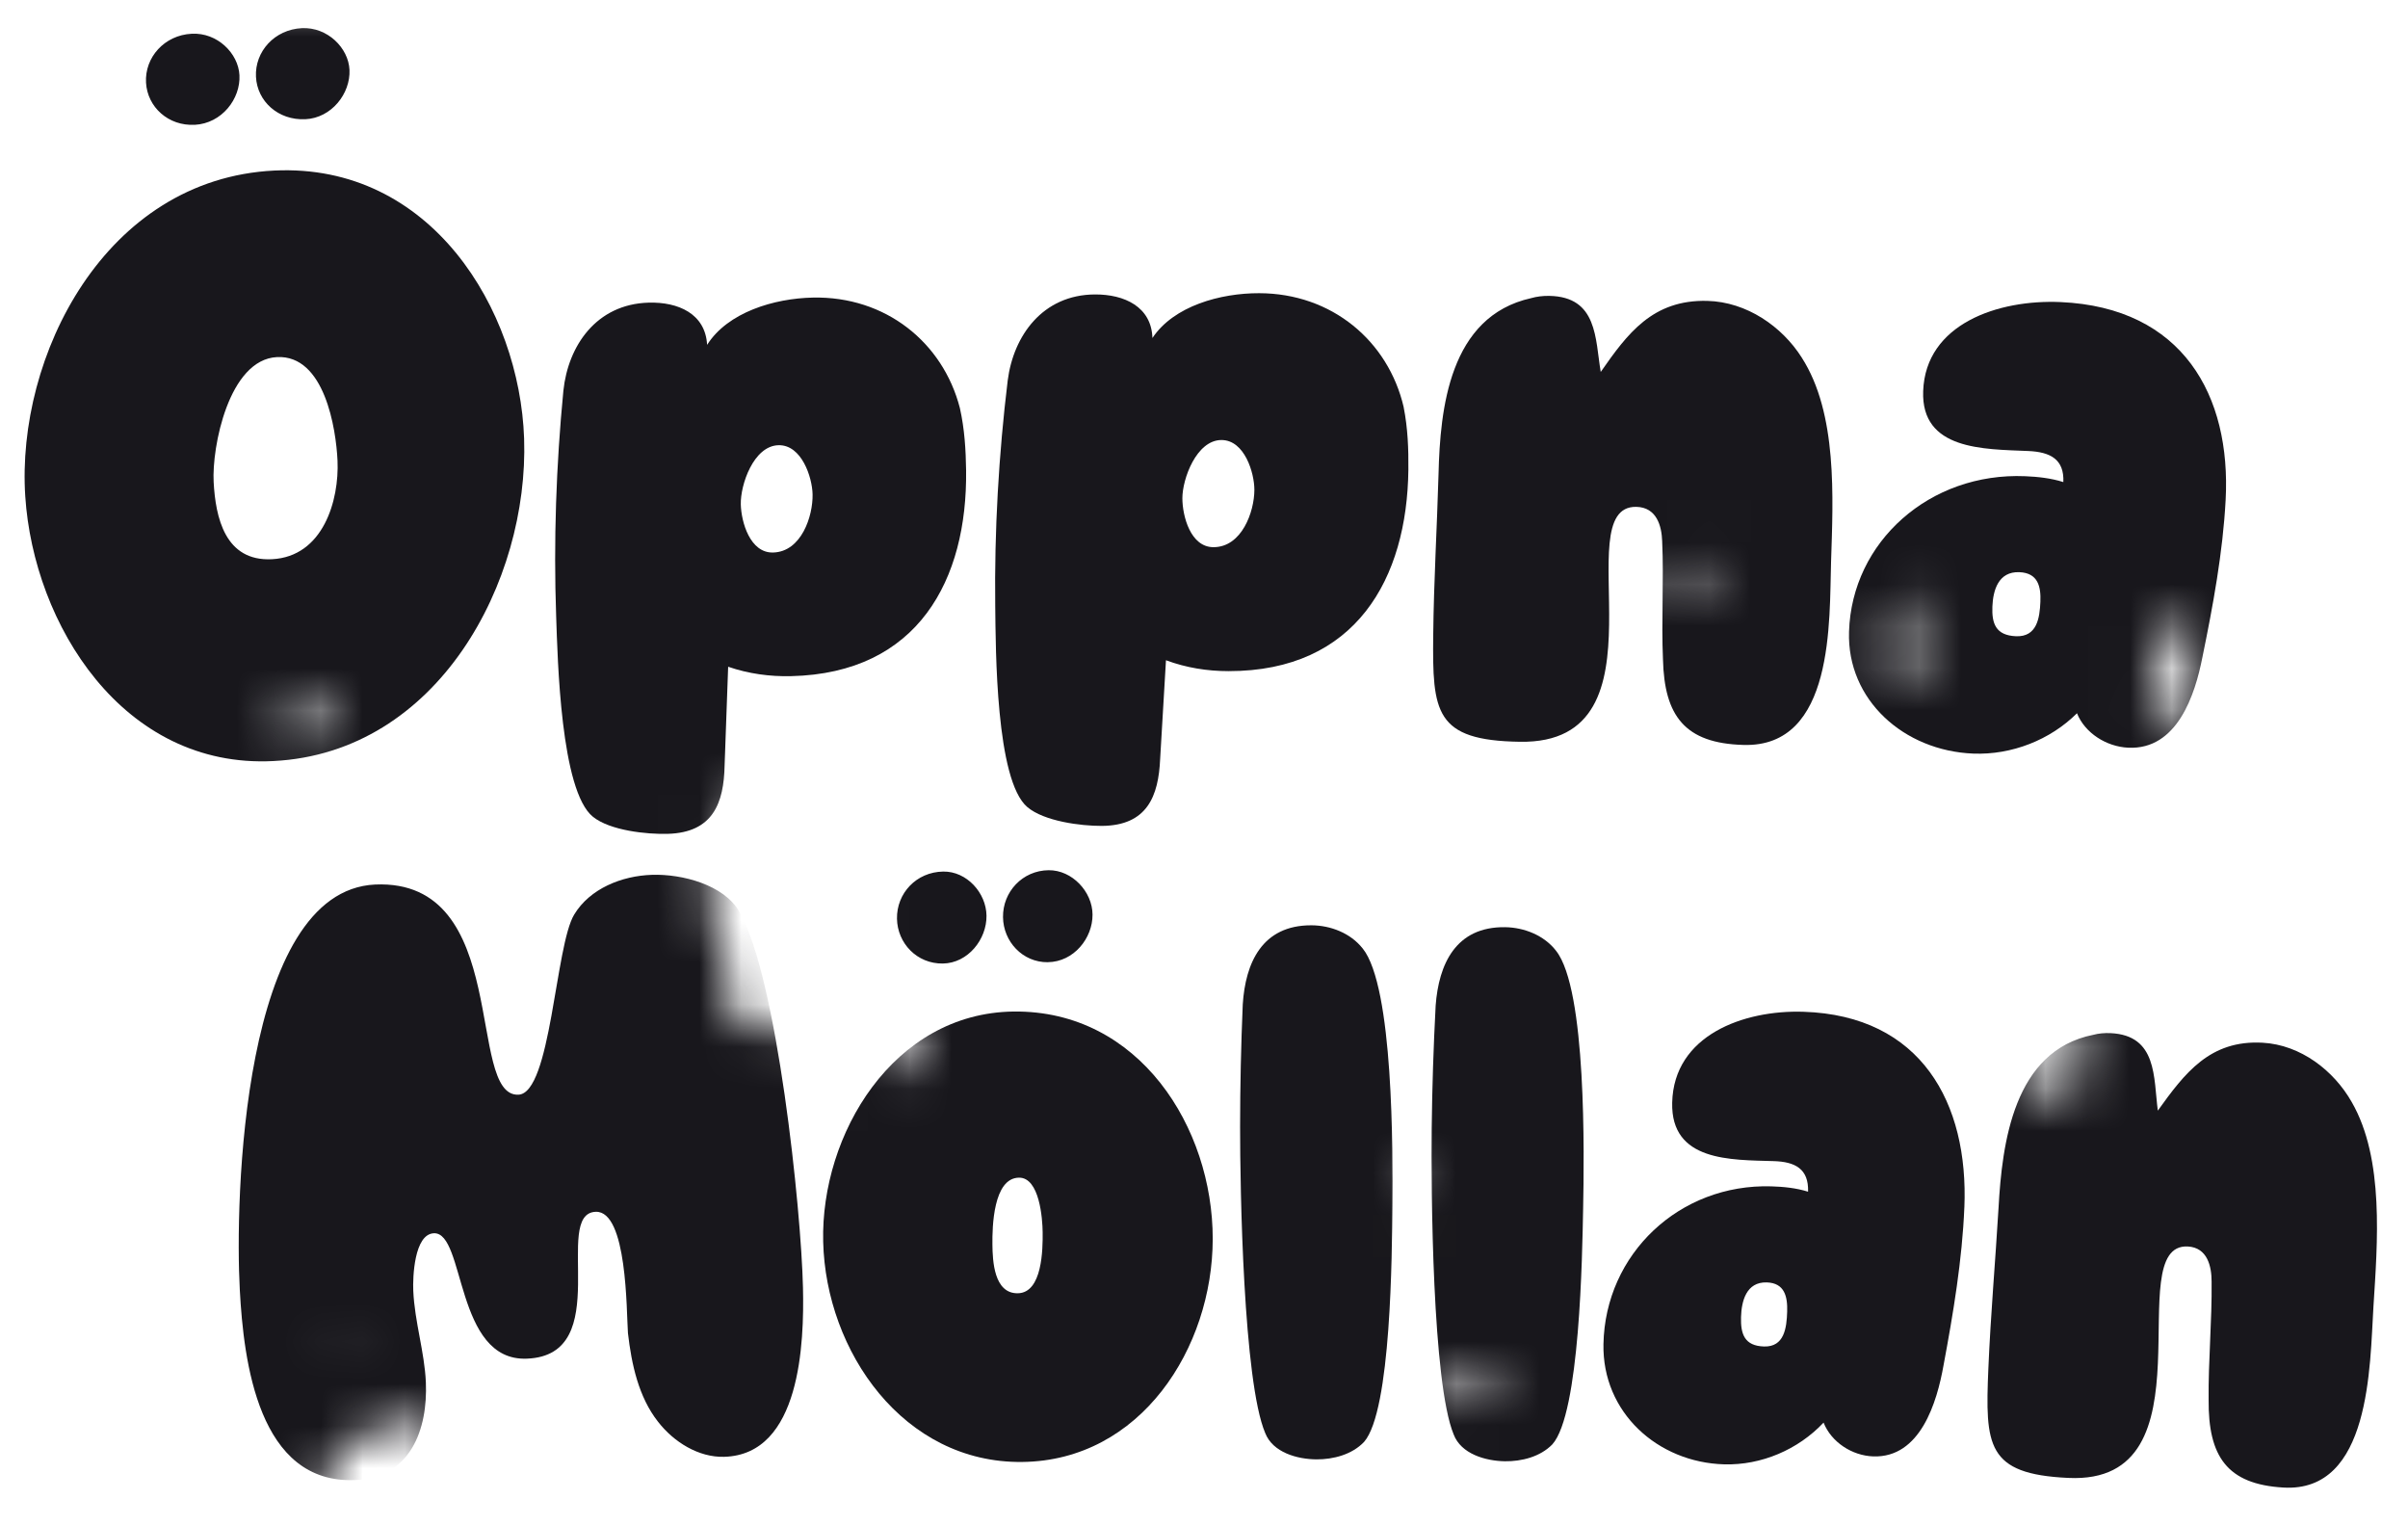 <?xml version="1.0" encoding="UTF-8"?>
<svg id="Layer_1" xmlns="http://www.w3.org/2000/svg" xmlns:xlink="http://www.w3.org/1999/xlink" version="1.1" viewBox="0 0 752.11 476.67">
  <!-- Generator: Adobe Illustrator 29.0.1, SVG Export Plug-In . SVG Version: 2.1.0 Build 192)  -->
  <defs>
    <style>
      .st0 {
        fill: none;
      }

      .st1 {
        fill: url(#Grit_Negative_-_Light);
      }

      .st2 {
        fill: #18171c;
      }
    </style>
    <pattern id="Grit_Negative_-_Light" data-name="Grit Negative - Light" x="0" y="0" width="268.32" height="269.52" patternTransform="translate(2156.54 4.99) scale(13.14)" patternUnits="userSpaceOnUse" viewBox="0 0 268.32 269.52">
      <g>
        <rect class="st0" width="268.32" height="269.52"/>
        <path class="st2" d="M150.13,268.15c.48.41.64.84.59,1.37h28.08c-.07-.14-.15-.28-.2-.43-.03-.11,0-.24-.03-.35-.03-.15-.09-.3-.12-.45-.02-.1-.02-.21-.05-.43.2.07.35.08.45.16.21.17.44.35.43.67,0,.28,0,.55-.01.83h46.08c-.31-.52-.54-1.07-.45-1.69.14-.92.56-1.26,1.35-1.42.41-.08.67.12.78.54.06.23.08.47.17.69.17.46.1.85-.28,1.18-.2.18-.45.36-.37.7h27.12c-.06-.18-.23-.43-.16-.53.16-.24.41-.45.66-.6.06-.04.36.17.41.32.08.25.04.54.05.81h13.68v-27.84c-.38-.12-.53-.26-.42-.48.09-.18.28-.32.42-.48v-43.44c-.18-.07-.4-.1-.52-.23-.32-.32-.18-.63.29-.72.08-.02.16,0,.24,0v-6.24c-.32-.28-.32-.46,0-.72V0h-13.68c0,.34.1.71-.43.88-.18-.3-.36-.59-.53-.88H75.36c.04.5-.01,1.01.23,1.49.11.23-.15.48-.4.4-.25-.08-.48-.21-.74-.32-.02-.56-.04-1.06-.05-1.57H0v133.92c.3.02.61.04.93.06-.03.71-.5.65-.93.66v8.64c.08,0,.16,0,.22.03.04.02.06.09.1.13-.03.02-.06.05-.09.06-.07.01-.15.02-.23.02v96.96c.3.03.65-.09.86.3-.21.28-.49.43-.86.42v28.32h150.24c-.29-.41-.26-.84-.11-1.37ZM112.5,34.96c.13-.13.22-.33.28-.52.11-.39.4-.58.74-.7.37-.13.74-.28,1.12-.37.46-.1.79.16.82.62.03.63.03,1.25.22,1.87.13.43.1.92-.28,1.33-.26.28-.37.69-.59,1.01-.3.43-.49.47-1.01.3-1.14-.37-1.69-1.14-1.68-2.45-.05-.37.05-.77.4-1.1ZM122.19,23.16c.02-.53-.04-1.02-.3-1.5-.28-.51-.26-1.05,0-1.6.29-.6.43-1.27,1-1.83.2.03.52,0,.71.13.31.22.62.47.75.9.15.48.27.97.58,1.41.17.24.14.7.05,1.03-.13.49-.38.95-.58,1.42-.02.04-.03.08-.05.11-.8,1.23-1.12,1.26-2.12.42-.02-.18-.05-.34-.04-.5ZM207.41,155.99c.2-.41.47-.69.99-.71,1.44-.07,1.57,0,2.13,1.47.11.29.27.57.42.87-.07.25-.13.51-.22.77-.32.91-1.08,1.19-1.97.81-.61-.26-.91-.73-1.1-1.31-.14-.41-.23-.83-.37-1.37.04-.15.05-.36.14-.53ZM263.73,60.35c-.07.67-.29,1-.75,1.07-.24.03-.49-.03-.71.03-.45.13-.93.22-1.14.74-.07.18-.28.3-.34.48-.13.4-.47.56-.8.64-.39.09-.74.18-1.08.42-.4.28-.9.1-1.1-.33-.2-.42-.33-.88-.51-1.35.18-.13.34-.34.49-.34.8.03,1.46-.22,2.09-.7.23-.18.59-.28.89-.27.69.01,1.22-.27,1.71-.71.5.13.88.23,1.25.32ZM58.1,178.11c.49-.62,1.24-.51,1.85-.7.2-.06.52.15.75.3.82.55.94,1.11.54,2.04-.24.57-.6,1.02-1.05,1.41-.42.38-.82.38-1.26.02-.18-.15-.37-.31-.48-.4-.14-1.05-.24-1.87-.35-2.67ZM86.24,55.81c.49-.29.71.12.95.23.86-.01,1.44-.68,2.16-.88.1.18.17.25.17.31-.07.83-.08.85.72,1.17.35.14.5.35.5.71,0,.52.03,1.03-.26,1.5-.24.39-.5.51-.89.31-.78-.4-1.51-.89-2.07-1.58-.53-.65-.52-.66-1.33-1.1.02-.27.03-.5.04-.68ZM52.77,113.66c-.08-.89.47-1.66,1.33-1.8.27-.04.56-.04.83,0,.17.04.42.2.44.33.08.58.41,1.12.33,1.73-.06.53-.22.98-.72,1.28-.3.18-.57.43-.91.7-.36-.22-.75-.46-1.21-.74-.03-.55-.05-1.03-.09-1.5ZM63.28,216.32c-.21-.14-.31-.33-.47-.49-.48-.48-.47-.96-.14-1.5.08-.13.17-.26.21-.33.63-.2,1.2-.37,1.76-.54.64-.19.96-.07,1.31.48.42.65.42,1.11-.06,1.6-.35.36-.66.76-1.28.76-.23,0-.46.37-.75.63-.2-.22-.35-.47-.57-.61ZM173.54,1.75c0,.99,0,1.99,0,2.98,0,.51-.22.91-.59,1.22-.1-.01-.2,0-.25-.03-.82-.8-1.35-1.73-1.31-2.91,0-.19,0-.44.12-.56.26-.29.31-.61.39-.96.09-.36.19-.78.65-.97.64.14.98.54.99,1.23ZM75.88,118.35c.1-.21.21-.46.32-.71.24-.52.65-.79,1.22-.75.57.04,1.09.17,1.35.78.12.29.32.54.49.81.29.48.28.78-.05,1.18-.08.09-.16.18-.25.26-.09.08-.18.14-.3.23-1.07-.34-2.24-.51-2.77-1.79ZM234.27,30.97c-.03-.58-.35-.95-.85-1.16-.47-.2-.75-.56-1.08-.98.14-.26.24-.58.45-.79.56-.58,1.85-.43,2.27.28.15.25.22.65.12.9-.22.54-.17,1.09-.21,1.63-.02.31-.16.52-.57.53-.04-.13-.12-.27-.12-.41ZM161.7,96.06c.13.28.22.62.43.83.55.59.42,1.12-.05,1.73-.43-.09-.89-.17-1.33-.28-.1-.03-.25-.13-.27-.21-.07-.48-.58-.89-.24-1.44.16-.26.04-.51-.05-.79-.14-.41-.21-.84.23-1.29.59.41,1.01.86,1.29,1.44ZM8.11,59.77c-1.07-.1-1.53-1.66-1.33-2.43.06-.24.24-.4.51-.44.83-.14,1.58.3,1.86,1.09.32.91.31.95-.53,1.92-.21-.06-.36-.12-.51-.13ZM198.74,248.67c.34.16.16.5.27.72.12.24.29.46.45.69.11.16.2.36.36.46.75.5.88,1.37,1.27,2.08.03.06.02.15.03.23.02.19-.22.42-.38.32-.46-.29-1-.52-1.33-.93-.54-.66-.93-1.44-1.47-2.3.41-.38.17-1.06.81-1.28ZM15.65,192.31c0-.14.11-.34.22-.39.24-.1.51-.12.76-.17.28.43.23.84.16,1.22-.2,1.08-.52,2.13-.96,3.14-.08.17-.25.24-.38.1-.29-.31-.54-.66-.85-1.05.65-.94,1-1.83,1.04-2.84ZM231.81,10.35c.61.46,1.39.71,1.76,1.48.19.38.31.75.08,1.11-.25.39-.62.61-1.12.44-.73-.84-1.44-1.71-1.34-3.01.25-.02.5-.12.62-.03ZM233.83,171.25c.08-.13.21-.28.35-.3.58-.12,1.16-.2,1.74-.27.09-.01.24.07.3.16.16.23.31.46.4.72.08.24.03.52-.21.63-.46.2-.76.71-1.37.63-.63-.09-1.12-.35-1.49-.94.11-.26.17-.46.28-.62ZM96.75,76.5c.03-.42.41-.82.81-.89.55-.09,1.1.17,1.28.61.03.07.06.16.04.23-.2.58-.22,1.23-.57,1.76-.19.28-.57.34-.83.13-.25-.2-.47-.42-.73-.66,0-.48-.02-.84,0-1.19ZM231.6,127.46c-.34-.81-.23-1.64-.17-2.47.03-.36.55-.55.85-.33.3.21.54.45.54.87,0,.55-.04,1.09.18,1.64.09.23-.14.58-.23.93-.94,0-.91-.02-1.17-.65ZM63.01,13.83c-.08-.01-.21-.01-.22-.04-.11-.51-.44-.79-.9-1-.28-.12-.55-.33-.75-.56-.23-.25-.21-.59-.04-.89.13-.23.36-.31.61-.29.31.02.62.07.93.1.32-.13.43-.62.95-.49-.19,1.05-.38,2.11-.57,3.17ZM20.61,197.91c.07.18.11.38.17.56.25.81-.06,1.32-.9,1.42-.14.02-.35-.04-.43-.14-.25-.3-.52-.62-.65-.97-.15-.41-.15-.87.25-1.21.18-.16.35-.32.55-.51.57.12.85.42,1.01.85ZM30.88,109.98c.09.24.35.55.29.8-.13.62-.4,1.2-.9,1.63-.26.22-.68.19-.83-.11-.2-.38-.36-.79-.48-1.2-.04-.16.04-.4.14-.55.18-.26.42-.48.67-.76.4.07.71.12,1.1.19ZM87.47,223.65c.24.22.41.46.39.82-.02.28-.03.56,0,.83.07.66-.2,1.05-.87,1.14-.07-.04-.14-.07-.2-.12-.78-.54-.8-1.27-.53-2.08.07-.22.16-.44.27-.72.38-.11.67-.12.94.13ZM96.02,231.24c0,.46-.46,1.12-.89,1.28-.36.13-.94.03-1.11-.19-.25-.31-.22-.98.09-1.31.35-.38.72-.72,1.16-1.17.52.43.74.85.75,1.39ZM138.86,83.92c-.33-.27-.67-.56-.93-.9-.12-.16-.19-.48-.11-.66.23-.55.65-.97,1.21-1.21.23-.1.59.13.63.39.04.23.06.48.03.7-.08.54-.21,1.06-.34,1.73-.18-.02-.37.02-.47-.06ZM139.65,126.29c.23.29.48.63.71.92-.13.63-.52.97-.91,1.3-.25.21-.64.13-.83-.15-.4-.6-.42-1.25-.27-2.07h1.31ZM92.99,56.09c-.05.05-.15.05-.22.05-.15,0-.31-.02-.47-.04-.12-.23-.23-.43-.32-.62.03-.1.04-.19.08-.24.49-.57.75-1.18.52-1.95-.08-.27.05-.45.44-.43.22.27.06.65.2,1.04.26.29.57.64.97,1.08-.46.43-.82.77-1.19,1.11ZM45.73,66.25c.6.02.67.09.86.59.21.53.08,1-.24,1.4-.23.29-.94.23-1.3-.07-.14-.12-.25-.29-.38-.44.19-.49.37-.96.55-1.43.2-.02.36-.06.51-.05ZM124.58,178.28c.45-.44.28-1.27.99-1.65.49.61.75,1.22.7,1.98-.05.78-.13.87-1.11.85-.2-.41-.38-.76-.58-1.17ZM188.33,122.96c.12.33.2.67.27,1.01.1.46.19.91.28,1.37.05.26-.18.46-.44.39-.39-.11-.73-.29-.87-.71-.1-.29-.25-.58-.31-.88-.13-.55.11-1,.49-1.37.05-.05.14-.05.27-.09.09.08.26.16.3.28ZM210.43,267.31h-.73c-.34-.45-.54-.88-.27-1.44.07-.14-.02-.37-.06-.54-.08-.32-.12-.63.13-.89q.16-.17.93-.11c.12.98.11,1.96,0,2.98ZM56.63,180.54c.39.46.28.96.21,1.45-.02.13-.18.3-.3.33-.17.04-.42.02-.53-.09-.16-.16-.19-.43-.33-.62-.53-.75-.56-1.49.03-2.4.34.51.59.95.92,1.33ZM196.33,7.55c-.06.62.17,1.08.75,1.32.38.16.44.53.63.82.09.14.02.24-.28.5-.44-.28-.86-.57-1.29-.82-1-.59-1.05-1.59-.09-2.35.02-.02.08,0,.23.03.02.19.06.35.05.5ZM10.38,174.62c.17-.1.37-.21.63-.36.35.16.73.33,1.12.51.29.56,0,.99-.28,1.42-.15.22-.41.26-.64.16-.28-.12-.54-.3-.83-.46v-1.26ZM240.34,160.26c-.23-.66-.46-1.34-.7-2.02.73-.51,1.26-.36,1.56.43.17.43.28.89.43,1.37-.42.4-.82.28-1.29.22ZM240.54,253.62c-.06-.42-.21-.75-.51-1.03-.11-.1-.17-.26-.22-.41-.07-.17.14-.44.31-.4.19.04.4.09.54.2.49.38.7,1.01,1.23,1.36-.03.27,0,.56-.1.8-.08.2-.33.32-.52.5-.55-.25-.68-.66-.74-1.03ZM31.75,17.57c-.16-.57.01-1.1.4-1.52.11-.12.36-.19.52-.16.16.04.39.22.4.36.04.62.03,1.25,0,1.88,0,.14-.15.26-.18.31-.69-.06-1-.39-1.14-.87ZM136.52,139.67c-.21.08-.42.24-.62.22-.5-.06-.99-.19-1.62-.33-.12-.2-.42-.47-.27-.97.24-.05.52-.07.76-.17.21-.08.38-.26.69-.49.4.62.86,1.05,1.06,1.75ZM131.71,131.54c.3.04.49.24.53.54.1.74-.58,1.32-1.28,1.06-.44-.17-.87-.37-1.11-1,.58-.42,1.16-.67,1.86-.6ZM24.84,102.45c-.22-.53.08-.98.65-.91.43.05.89.16,1.08.59.15.35.19.77-.1,1.12-.13.15-.28.27-.5.48-.55-.36-.92-.75-1.14-1.27ZM150.76,169.57c-.27.21-.53.44-.82.62-.31.19-.72.03-.85-.3-.09-.21-.14-.44-.21-.7.2-.55.42-1.13,1.23-1.21.24.59.43,1.05.65,1.59ZM229.44,22.23c.3.05.61.18.86.35.36.26.46.83.29,1.3-.08.24-.5.46-.68.32-.37-.29-.74-.61-1.04-.96-.13-.15-.1-.45-.17-.81.32-.09.54-.23.74-.2ZM47.39,153.29c-.31.09-.6.11-.87-.13-.34-.29-.53-.67-.63-1.09-.06-.23.19-.58.45-.6.35-.03.7,0,1,0,.68.7.33,1.26.05,1.83ZM147.62,206.18c.02-.3.1-.59.39-.66.24-.06.6-.07.78.07.33.25.78.48.73,1-.06.55-.59.57-.96.75-.13.06-.31,0-.51,0-.31-.4-.46-.74-.43-1.17ZM241.15,35.15c-.18.56-.56.81-1.14.84-.32.02-.58-.14-.67-.4-.11-.29-.04-.73.19-.87.49-.3,1-.57,1.56-.89.17.48.19.91.06,1.31ZM61.25,46.85c.26-.62.46-1.24.56-1.91.03-.18.2-.33.31-.51h.59c.33.34.51.72.42,1.12-.59.58-1.13,1.13-1.75,1.74-.06-.19-.16-.35-.12-.45ZM4.5,232.44c.21.5.37,1.03.52,1.55.07.25-.02.47-.24.62-.22.15-.45.14-.66-.01-.29-.22-.53-.47-.51-.88.02-.51.01-1.02.02-1.48.43-.23.73-.12.87.21ZM52.3,248.48c-.06.09-.12.2-.2.28-.51.49-.84.46-1.27-.08-.17-.2-.24-.44-.09-.65.33-.5.33-1,.18-1.55-.06-.22.15-.49.28-.41.15.1.36.25.38.4.03.26-.07.53-.11.79q.52.45.84,1.23ZM38.51,192.83c-.3-.6.2-1.02.37-1.6-.26-.41-.8-.89-.08-1.42.09.1.21.18.23.28.12.54.24,1.03.67,1.46.2.19.13.65.17.95q-.72.47-1.36.33ZM13.84,249.05c-.04-.07-.11-.17-.16-.27-.27-.61-.17-.98.36-1.25.13-.06.31-.08.45-.05.72.19,1,.84.68,1.54-.05.1-.11.2-.23.38-.42-.13-.75-.24-1.11-.35ZM73.5,266.9c.43-.11.77.12,1.1.32.36.22.4.85.1,1.15-.23.23-.52.23-.78.15-.49-.16-.95-.38-1.17-.95.16-.31.37-.58.74-.68ZM121.12,73.81c-.05-.2.18-.52.36-.7.21-.2.52-.31.88-.51.11.74.11,1.4.01,2.04-.04.26-.35.48-.57.76-.65-.48-.57-1.08-.69-1.59ZM114.11,177.42c.05.11.12.17.12.24,0,.49.09.92.5,1.26.2.17.34.44.41.7.07.25.02.52.02.78-.7.05-.91-.48-1.2-.87-.34-.46-.42-1.17-.32-2.12h.48ZM121.13,259.12c-.5-.32-1.01-.64-.83-1.35.08-.32.31-.64.55-.87.13-.13.44-.06.84-.1-.08.88.34,1.7-.55,2.32ZM149.84,262.89c.22-.03.44-.06.7-.09.28.38.57.7.31,1.26-.14.3-.06.7-.12,1.04-.06.34-.17.66-.26.99-.34-1.06-.82-2.03-.63-3.2ZM151.28,86.05c.18.34.2.68.15,1.02-.03.17-.17.36-.32.45-.21.14-.47.1-.64-.1-.2-.23-.36-.5-.54-.75-.21-.3-.19-.59.08-.84.14-.13.29-.25.43-.37.36.13.66.23.85.59ZM143.94,170.84c.15-.46.08-.84-.27-1.19-.18-.18-.16-.44,0-.65.2-.27.62-.36.96-.2.23.11.36.31.34.57,0,.16.01.34-.07.46-.26.38-.31.76-.2,1.21.04.15-.2.37-.35.61-.38-.29-.51-.51-.41-.81ZM254.69,206.9c-.1-.38.03-.74.35-.93.1-.06.22-.1.33-.15.5-.22,1.06.06,1.19.6.07.3-.27.8-.64.9-.15.04-.31.04-.38.04-.51-.01-.76-.17-.84-.46ZM86.32,6.94c-.08-.11-.14-.3-.11-.43.15-.6.32-1.2.5-1.79.08-.25.36-.41.54-.33.29.11.46.53.29.79-.17.26-.4.48-.63.76.14.34.29.69.46,1.08-.12.13-.25.27-.46.49-.26-.25-.46-.39-.59-.57ZM148.86,173.76c-.37-.33-.32-.85-.21-1.33.69-.28.91.33,1.26.62.47.38.41.88.26,1.36-.67.19-.96-.35-1.3-.65ZM153.1,83.72c.13.46-.05.85-.37,1.18q-.82,0-1.04-.63c-.06-.18-.13-.37-.22-.6.21-.21.43-.42.66-.64.39.2.85.24.97.69ZM113.37,164.6c.23.31.21.62-.05.85-.22.19-.52.19-.76,0-.12-.1-.23-.23-.35-.33-.38-.33-.46-.73-.23-1.18.1-.21.23-.4.38-.67.39.52.7.92,1.01,1.33ZM98.91,70.64c-.64-.64-.63-1.46,0-2.1.13-.13.41-.12.52.05.08.13.17.28.18.42.02.55,0,1.1,0,1.83-.35-.1-.59-.09-.7-.21ZM48.28,208.38c-.34.32-.47.24-.98-.31.13-.17.29-.34.4-.54.15-.27.25-.62.63-.62.51,0,.8.4,1.1.74.04.04,0,.15-.01.32-.39.19-.8.11-1.13.41ZM175.73,54.76c.4-.06.76-.19,1.12-.36.14-.07.29-.12.45-.14.19-.02.41-.03.51.2.08.19-.04.54-.22.63-.07.04-.15.1-.22.09-.61-.1-1.05.25-1.52.54-.09.06-.21.07-.32.1-.43-.59-.37-.97.2-1.06ZM16.23,68.44c.13.03.22.02.28.06.39.24.58.63.74,1.03.11.27-.01.57-.26.71-.23.13-.49.13-.65-.06-.28-.31-.5-.67-.77-1.05.26-.27.47-.49.66-.68ZM52.84,227.37c.05-.13.06-.25.13-.33.13-.15.27-.38.43-.39.53-.05.82-.45,1.2-.72.06-.04.15-.03.28-.05.03.14.12.34.07.42-.35.51-.62,1.09-1.15,1.45-.1.07-.22.09-.43.17-.19-.21-.35-.38-.53-.56ZM28.07,229.98c-.1.19-.21.39-.3.57-.41.19-1.05.11-1.21-.18-.09-.16-.12-.37-.12-.55,0-.27,0-.28.66-.84q.65.33.97,1.01ZM95.88,189.11c-.53.06-1.03-.02-1.46-.33-.12-.09-.21-.23-.28-.37-.11-.21.14-.56.34-.46.62.29,1.32.12,1.95.31-.03.69-.11.81-.55.86ZM138.24,142.8c-.14.42-.54.62-.83.97-.79-.28-.92-.83-.77-1.58.74-.21,1.26-.1,1.6.61ZM71.78,162.98c0,.35.04.74-.42.87-.43-.44-.72-.91-.77-1.25-.07-.46.17-.76.59-.99.68.3.61.84.6,1.36ZM207.1,27.99c-.29.1-.53.11-.75-.13-.18-.2-.22-.43-.09-.65.17-.29.21-.7.64-.78.49-.09.68.29.95.63-.16.46-.34.78-.75.93ZM31.47,138.43c-.12.33-.23.66-.38.98-.03.07-.23.15-.28.12-.12-.08-.2-.22-.27-.35-.02-.04.03-.16.08-.2.47-.39.36-.81.09-1.26-.07-.12-.12-.3-.08-.43.06-.22.12-.47.44-.47.28,0,.45.13.55.37.06.14.05.31.09.57-.07.17-.16.43-.25.68ZM175.92,149.36c.08.49-.18.92-.36,1.35-.1.23-.37.29-.63.21-.27-.08-.47-.41-.4-.65.17-.6.54-1.04,1.11-1.42.11.19.25.34.28.51ZM117.99,74.21c.69.08.82.2.83.64,0,.43-.2.76-.45,1.07-.21.26-.53.19-.76-.15-.07-.1-.12-.21-.23-.4.22-.42.42-.8.61-1.16ZM104.25,76.76c.19-.47.19-.88-.02-1.36-.18-.42.12-.65.81-.7.17.62.13,1.25.05,1.87-.03.23-.31.42-.54.72-.14-.23-.35-.43-.31-.53ZM141.8,198.4c.14-.27.34-.54.56-.75.18-.17.44-.17.66-.01.22.15.31.38.23.63-.07.22-.16.46-.31.63-.14.16-.38.24-.47.29-.58.02-.88-.4-.67-.79ZM155.98,15.91c.04-.47.06-.94.09-1.45.2,0,.39-.06.48.01.14.11.34.37.3.46-.25.53.12.98.11,1.47,0,.11-.06.22-.09.33-.8-.03-.95-.17-.89-.82ZM260.34,111.94c.19.38.05.81-.32,1.14-.2.17-.42.24-.65.14-.28-.12-.43-.36-.37-.66.06-.29.19-.58.29-.89.49-.1.85-.12,1.05.27ZM98.63,222.01c.12,0,.23.03.37.05.04.1.13.2.12.3-.03.22-.05.48-.17.65-.23.3-.54.55-.79.8-.35-.06-.43-.25-.45-.5-.03-.49.05-.93.46-1.28.14,0,.3-.02.46-.02ZM18.95,54.23c.07.24-.11.58-.35.67-.52.19-1.16-.17-1.28-.71-.07-.33.24-.65.65-.66.43-.01.85.29.98.7ZM68.12,38.73c-.08.25-.28.38-.54.38-.26,0-.48-.15-.53-.39-.06-.26-.07-.55-.02-.82.05-.31.52-.68.76-.64.22.03.39.36.4.77v.24c0,.07,0,.28-.06.46ZM14.55,152.86c.05-.23.07-.46.11-.69.03-.15.04-.33.12-.44.08-.11.26-.22.38-.21.13,0,.29.14.36.26.07.13.11.31.08.46-.1.49-.24.97-.39,1.55-.81-.31-.8-.31-.66-.91ZM154.32,25.1c0,.35-.27.54-.54.71-.62-.2-.7-.67-.63-1.21.06-.55.49-.62.91-.73.43.36.26.82.26,1.23ZM231.11,27.17c.08.25-.07.46-.29.58-.31.17-.78.09-.97-.15-.22-.28-.21-.61-.06-.88.13-.22.37-.37.59-.58.52.27.61.66.72,1.02ZM145.72,185.39c-.03-.17.04-.43.16-.51.12-.08.37,0,.53.06.18.07.32.22.48.34-.19.29-.31.48-.47.72.14.21.29.43.45.69-.06.08-.11.2-.19.24-.2.1-.42.16-.62.23-.13-.64-.26-1.2-.35-1.77ZM93.87,258.2c.03.38.1.75.16,1.2-.15-.06-.28-.07-.33-.13-.17-.26-.26-.59-.47-.79-.34-.32-.35-.69-.31-1.09.03-.36.16-.43.91-.56.01.51,0,.95.04,1.37ZM182.78,21.97c-.45-.44-.43-.91.02-1.34.19-.18.4-.26.65-.2.25.06.41.35.41.66,0,.5-.44.99-.86.96-.07-.03-.16-.04-.21-.09ZM50.91,45.13c.15-.23.43-.32.6-.17.3.25.57.53.84.79-.18.59-.65.62-1.08.85-.21-.33-.4-.62-.61-.95.11-.23.17-.38.25-.51ZM248.89,236.52c-.51.48-.83.45-1.26-.09-.16-.2-.21-.42-.09-.65.12-.22.31-.34.57-.34.48-.02.59.07.99.81-.07.09-.13.2-.21.27ZM19.68,122.01c.06.25-.18.56-.44.61-.43.08-.64-.22-.86-.5-.16-.21-.14-.44,0-.65.11-.16.23-.32.28-.4.74.04.9.48,1.01.94ZM185.92,25.99c.09.07.08.41-.02.51-.09.09-.39.11-.51.03-.45-.28-.69-.72-.79-1.24-.04-.22-.04-.46-.08-.84.77.36.9,1.11,1.41,1.53ZM105.27,187.14c-.32,0-.64.04-.93-.01-.24-.04-.4-.28-.37-.53.02-.17.13-.42.27-.48.24-.1.54-.13.79-.1.2.03.38.2.64.35-.18.35-.29.55-.4.76ZM182.64,27.84c-.1.21-.22.44-.33.67-.1-.01-.2,0-.25-.04-.21-.17-.43-.35-.61-.55-.39-.44-.22-.9.36-1.02.15-.03.3,0,.48.02.11.3.22.58.34.92ZM17.74,155.38c.05.65.18,1.28-.47,1.81-.23-.27-.46-.53-.44-.91.02-.38-.15-.81.34-1.16.2.09.38.17.57.25ZM44.41,190.25q.8.13,1.21.55c-.22.4-.54.72-.94.94-.61-.51-.64-.66-.27-1.5ZM117.01,33.2c.45-.13.83-.13,1.04.31.13.28-.14.91-.41,1-.14.05-.31.03-.46,0-.34-.06-.3-.42-.52-.67.15-.27.25-.48.35-.66ZM84.73,112.57c-.31.54-.66.87-1.3.63-.19-.29-.19-.6.02-.87.21-.28.45-.58.96-.41.1.19.22.43.33.65ZM149.76,130.05c-.04.27-.31.51-.57.49-.38-.02-.83-.5-.83-.87,0-.26.26-.52.53-.54.43-.04.93.49.87.92ZM94.95,223.42c-.14-.09-.28-.14-.35-.24-.44-.65-.62-1.36-.45-2.14.01-.06.09-.1.35-.38-.03,1.07.83,1.74.45,2.76ZM153.19,139.31c.42-.09.77-.16,1.14-.24.43.46.21.96.22,1.54-1.03.05-.97-.77-1.37-1.29ZM114.14,90.41s-.09-.04-.11-.08c-.23-.47-.69-.88-.48-1.49.05-.14.14-.31.25-.36.1-.04.31.04.38.14.21.27.37.57.57.89-.26.37-.43.62-.62.9ZM217.64,175.19c-.25-.24-.45-.42-.69-.65.47-.57.73-1.28,1.76-1.52-.41.83-.72,1.47-1.07,2.17ZM259.47,20c-.02-.29.03-.57.31-.7.16-.07.38-.08.54-.02.29.11.38.4.32.68-.06.29-.2.57-.34.97-.48-.28-.8-.48-.83-.93ZM30.02,37.85c-.05.17-.06.41-.18.5-.16.13-.38.27-.65.12-.46-.25-.91-.48-.81-1.12.74-.45,1.08.25,1.63.5ZM49.18,159.47c.3.19.35.57.16.83-.2.27-.77.38-.95.15-.16-.21-.3-.48-.32-.73-.01-.19.2-.38.34-.63.3.15.56.24.78.39ZM143.91,59.8c.03.13-.06.3-.13.43-.05.08-.17.18-.26.18-.1,0-.23-.08-.29-.17-.08-.12-.12-.28-.16-.43-.07-.3-.18-.61-.17-.92,0-.19.19-.37.3-.56.09,0,.18.01.27.02.15.48.31.96.43,1.45ZM96.23,114.71c.11.3-.12.64-.46.7-.27.05-.54.05-.82.07.02-.67.27-1.19.86-1.6.15.28.32.54.42.83ZM102.06,150.45c.22.21.45.38.6.6.14.21.1.46-.08.66-.18.2-.41.25-.65.15-.32-.14-.47-.4-.6-.99.22-.13.46-.26.73-.42ZM110.77,159.76c-.14-.08-.3-.32-.27-.46.02-.15.23-.31.4-.37.17-.06.39-.01.63-.01.06.49.82.71.41,1.41-.4-.19-.8-.34-1.17-.56ZM142.74,178.64c.1.14.26.27.29.42.05.26.04.54.02.82-.04.43-.2.53-.87.5-.08-.64-.28-1.3.57-1.74ZM229.56,103.69c.19.24.16.56-.03.75-.2.2-.62.27-.87.14-.17-.08-.33-.5-.23-.71.12-.23.28-.44.5-.79.3.28.49.42.63.6ZM187.38,194.55c-.21.42-.48.81-.73,1.21q-.42-.76-.29-1.08c.16-.37.34-.71.72-.9.4.15.46.45.3.77ZM122.43,36.21c0-.11.05-.22.09-.38.42-.1.83-.1,1.29.02-.06.87-.66,1.07-1.38,1.24,0-.33,0-.6,0-.88ZM246.53,208.3c-.06-.32-.05-.65.29-.83.09-.05.24-.05.32,0,.3.17.4.57.26.95-.03.07-.07.15-.13.2-.31.26-.22.54-.12.86.06.19-.13.24-.3.19-.11-.46-.24-.9-.33-1.36ZM124.6,42.69c-.41-.09-.57-.43-.43-.81.05-.15.13-.29.21-.42.13-.2.5-.21.61-.02.2.34.41.68.18,1.26-.2,0-.4.03-.58,0ZM34.94,185.41c-.14-.23-.28-.47-.34-.72-.07-.28.27-.59.59-.59.31,0,.55.25.58.61.03.44-.16.74-.56.8-.07-.02-.23-.02-.27-.1ZM115.31,129.67c-.08-.08-.04-.28-.06-.5.39-.01.74-.05,1.08-.03.41.03.51.23.46.86-.55.18-1.06.1-1.48-.33ZM75.99,4.02c.24-.23.43-.51.71-.85.27.94-.04,1.53-.74,2.07-.45-.74-.44-.76.03-1.22ZM21.79,49.29c.03.39.06.79,0,1.17-.02.13-.26.33-.4.33-.15,0-.3-.2-.44-.33-.05-.04-.04-.15-.05-.23-.02-.45.11-.7.63-1.18.09.08.24.15.25.23ZM20.01,179.8c.28.09.42.33.41.64-.01.23-.04.46-.06.69-.85.19-.85-.5-1.11-.87.16-.41.42-.56.77-.46ZM89.62,264.35c.79.13,1.01.49.7,1.16-.09.2-.23.38-.36.58q-.49-.47-.35-1.73ZM160.3,232.33c-.1.34-.33.51-.69.43-.3-.06-.45-.29-.47-.71,0-.19.02-.38.04-.63.85-.13.92.45,1.12.91ZM193.48,121.51c.56-.63,1.17-.66,1.81-.8.02.31.04.57.06.87-.62.13-1.18.15-1.87-.07ZM64.9,51.46c.2-.15.47-.14.64.06.11.14.19.34.2.52.01.27-.19.44-.43.49-.37.08-.71.04-1-.47.21-.22.37-.45.58-.6ZM27.98,190.96c-.13-.04-.31-.31-.29-.44.02-.14.27-.38.39-.36.42.06.83.19,1.23.34.1.04.14.24.24.43-.58.19-1.08.17-1.57.04ZM106.4,185.35c.01-.36.36-.43.57-.48.27-.07.58-.35.86-.11.41.36-.13.6-.09.97q-.77-.02-1.35-.38ZM58.15,158.04c.39-.15.72-.2,1,.12.17.19.19.43.05.66-.24.37-.58.34-1.05.21v-.99ZM164.99,154.41c.17-.04.39-.03.53.05.07.04.08.3.04.43-.07.22-.19.43-.32.62-.19.29-.62.23-.74-.12-.07-.21-.04-.45-.06-.68.21-.12.37-.26.55-.3ZM208.26,221.33c-.05.14-.09.28-.14.42-.11.27-.28.5-.61.43-.35-.07-.56-.35-.59-.74,0-.08.02-.15.05-.34.49-.05.91-.19,1.29.23ZM39.59,188.78c-.45.08-.79-.24-.65-.65.08-.24.24-.45.34-.64.13,0,.17,0,.21,0,.04,0,.07.03.1.05.03.02.07.04.09.08.21.32.41.64.67,1.03-.33.05-.54.08-.76.12ZM113.46,42.18c-.05-.08-.13-.14-.13-.2-.01-.35,0-.71,0-1.05q.6-.08,1.1.47c-.19.43-.3.95-.96.79ZM48.86,62.7c.11.21.24.44.35.66-.59.66-.79.66-1.45,0,.3-.4.51-.8,1.09-.66ZM129.52,181.16c.2-.35.18-.36.7-.36q.14.85-.4,1.6c-.24-.41-.61-.7-.3-1.24ZM106.25,142.57c-.14-.12-.25-.29-.37-.42.51-.74.64-.73,1.43.14-.51.6-.65.63-1.06.28ZM205.99,102.83c0-.4.55-.87.8-.76.1.04.22.13.26.23.16.43.19.84-.43,1.17-.24-.25-.46-.46-.63-.63ZM40.27,161.16c.14.24.04.57-.19.72-.21.15-.44.14-.66.01-.24-.15-.34-.46-.22-.71.03-.07.09-.13.13-.19.09-.13.17-.26.34-.51.3.33.49.48.6.68ZM55.66,170.95c.64.76.54,1.39-.35,1.81q-.11-1.1.35-1.81ZM63.07,185.47c-.09,0-.24-.14-.24-.22,0-.13.07-.29.17-.38.11-.1.27-.16.42-.21.59-.24.87.01.82.82-.38,0-.77.01-1.16-.01ZM201.68,241.2c.32-.23.61-.08.64.31.02.26,0,.53,0,.79-.6.22-.86-.1-1.14-.54.16-.18.3-.41.5-.56ZM49.45,215.53c.42-.05.65.23.86.53.05.07.05.24,0,.3-.06.07-.21.09-.32.1-.07,0-.17-.02-.22-.07-.43-.45-.87-.53-1.4-.07.17-.59.6-.72,1.07-.78ZM129.89,71.51c-.35.02-.62-.1-.71-.46-.12-.43.27-.49.52-.64.03-.02.07-.03.13-.05.55.12.54.54.45,1.07-.17.04-.28.07-.39.08ZM213.83,151.59c-.02.1-.01.15-.03.18-.21.34-.98.53-1.25.27-.1-.09-.11-.42-.03-.51.2-.21.48-.35.76-.54.22.24.4.43.55.6ZM55.59,38.85c-.44-.06-.74-.39-1.05-.67-.12-.11.05-.45.21-.46.44-.04,1,.28,1.15.65.03.07,0,.16,0,.33-.08.04-.21.18-.32.16ZM188.01,117.5v-.76c.43-.13.79-.18,1.05.24.16.25.06.45-.39.85-.19-.09-.4-.19-.66-.32ZM9.49,267.43c.08-.22.33-.36.58-.28.17.05.36.18.43.33.14.28-.23.79-.57.82-.14.01-.29-.04-.52-.07.03-.3,0-.57.08-.8ZM212.28,155.38c-.16-.24-.11-.66.1-.87.21-.2.63-.26.87-.1.05.04.1.12.1.19.04.46-.44.93-.88.88-.06-.04-.15-.06-.19-.11ZM150.14,15.59c-.32,0-.6-.3-.58-.62.02-.28.24-.51.53-.55.32-.04.62.22.64.55.02.33-.25.62-.58.62ZM169.88,238.71c.13-.04.32.33.24.46-.14.21-.32.39-.58.33-.41-.09-.81-.23-1.22-.35.49-.46,1.06-.28,1.57-.44ZM255.76,130.24c-.08.22-.3.34-.58.3-.25-.04-.3-.23-.36-.41-.11-.37.1-.71.47-.75.15-.02.3.02.53.05-.02.3.02.58-.06.82ZM82.97,190.34c.18,0,.39-.05.57.01.17.06.38.21.41.36.03.14-.12.36-.25.48-.14.12-.35.17-.52.24-.61-.35-.51-.69-.21-1.1ZM257.31,158.83c-.28,0-.49-.3-.49-.69,0-.08,0-.16.02-.24.05-.23.34-.49.5-.4.16.08.28.25.4.39.04.05.02.15.03.23,0,.4-.19.7-.46.71ZM166.58,63.03c.09.12.19.26.21.4.07.39-.05.69-.32.81-.22.1-.39-.04-.49-.2-.23-.38-.15-.81.18-1.04.06-.04.14-.04.22-.06.07.03.16.05.2.1ZM5.27,156.69c-.07.35-.39.56-.69.47-.2-.06-.4-.38-.36-.65.02-.15.13-.28.21-.46.22-.01.45-.02.84-.05,0,.31.03.51,0,.69ZM168.09,146.36c.75.17.85.24.88.67.03.39-.09.68-.6.79-.07-.52-.51-.91-.28-1.46ZM235.19,92.66c-.01.22-.31.44-.49.4-.25-.05-.46-.38-.41-.63.07-.33.25-.47.88-.71,0,.33.04.63.02.93ZM45.29,124.87c.16.25.13.53-.15.73q-.85-.24-.9-.92c.4-.19.78-.23,1.05.19ZM187.17,29c.18.14.37.23.45.38.15.29.06.56-.16.73-.26.19-.43.15-1.01-.33.27-.29.47-.51.73-.78ZM131.93,229.74c-.11.46-.29.86-.85,1.08-.04-.16-.11-.3-.1-.42.04-.38.11-.75.17-1.12.43-.07.58.23.79.46ZM95.62,118.94c-.13-.3-.06-.57.18-.73.21-.15.44-.15.66-.02.24.13.32.4.15.6-.15.18-.34.32-.71.68-.13-.24-.22-.37-.28-.52ZM216.72,226.38c-.03.2-.17.39-.27.61-.55-.56-.58-1.13-.12-1.74.39.29.46.7.39,1.13ZM126.67,24.86c-.11.14-.3.3-.46.3-.2,0-.4-.15-.62-.24q.69-.87,1.42-.79c-.14.31-.2.54-.34.72ZM177.03,68.79c-.1-.08-.25-.15-.34-.26-.34-.41-.25-.71.28-.83.15-.03.31,0,.55,0q.09.79-.48,1.09ZM131.23,136.84c-.25-.12-.42-.2-.59-.27-.22-.08-.31-.23-.27-.45.04-.2.43-.47.63-.4.25.09.47.24.84.43-.28.31-.43.48-.61.68ZM46.88,196.6c-.2-.16-.37-.3-.58-.47.19-.34.36-.63.58-1.01.26.26.46.47.71.72-.26.27-.46.49-.72.76ZM113.58,267.08c.22-.4.13-.66-.15-.94-.16-.16-.15-.35,0-.54.09.06.24.09.27.17.19.43.37.86.51,1.3.09.28,0,.55-.32.67-.32-.12-.46-.4-.32-.65ZM181.66,261.69c.17.17.35.34.16.6-.15.21-.36.3-.62.24-.28-.07-.5-.33-.43-.61.05-.2.22-.37.4-.65.25.21.37.31.48.42ZM85.82,104.4c-.18.19-.4.3-.64.18-.27-.13-.21-.41-.17-.63.05-.3.29-.48.58-.49.39,0,.37.35.53.59-.1.11-.2.24-.3.35ZM214.73,104.16c.03-.14.11-.31.23-.39.11-.08.29-.05.42-.07.06.1.13.17.13.23.01.35,0,.7,0,1.17-.65-.31-.87-.58-.79-.95ZM112.14,16.13c.07,0,.14.05.2.1.3.24.24.55.18.94-.23.03-.48.06-.82.1-.05-.83.11-1.19.44-1.14ZM110.08,264.56q-.75-.27-1.02-1.15c.75-.13,1.04.2,1.02,1.15ZM145.11,260.59c-.09.28-.49.29-.67.07-.21-.24-.23-.52-.12-.77.14-.32.46-.21.89-.15-.03.33-.02.6-.09.84ZM36.53,160.66c.07-.4.28-.59.65-.56.29.03.49.26.5.56.02.39-.32.39-.64.56-.21-.23-.37-.4-.52-.56ZM70.56,212.11c-.02.26-.17.46-.44.46-.13,0-.29-.12-.38-.23-.15-.2-.17-.47.02-.64.16-.14.39-.2.76-.38.02.4.05.59.03.78ZM155.09,129.77c-.11.03-.29-.19-.44-.3-.03-.02-.04-.07-.04-.11-.02-.23-.09-.5.15-.64.11-.07.34-.06.44.02.16.13.26.35.43.58-.21.19-.35.4-.54.45ZM29.95,191.82c.15-.06.39.01.54.09.27.14.25.52,0,.68q-.21.13-.88-.02c-.14-.37.02-.63.34-.76ZM127.21,157.36c-.12.02-.32-.19-.41-.34-.07-.12-.04-.3-.03-.46.01-.21.21-.34.42-.3.35.07.54.33.48.79-.11.08-.27.28-.45.31ZM119.91,243.34c-.23,0-.35-.14-.36-.37-.03-.44.25-.86.52-.75.19.08.31.3.41.39.02.46-.21.72-.56.73ZM51.96,222.7c-.21-.05-.45-.1-.71-.15.04-.69.42-.91.96-.98q.08.49-.25,1.14ZM65.82,118.85c-.15.24-.41.18-.54-.1-.22-.48-.01-.85.51-.9.11,0,.23.04.53.09-.2.38-.33.66-.5.91ZM153.89,198.93c-.18.04-.41.04-.47-.22-.05-.21,0-.39.23-.48.11-.04.21-.1.36-.16.28.15.59.31.96.5-.44.14-.75.27-1.08.35ZM82.22,66.98c.24.36.1.67-.33.79-.24.07-.46-.1-.49-.34-.05-.35.17-.57.4-.84.15.14.32.24.42.4ZM139.49,259.63c-.23.02-.5-.28-.5-.55,0-.28.29-.62.5-.54.19.08.33.28.42.36.04.4-.18.71-.42.73ZM3.86,159.81c-.25-.05-.39-.22-.46-.47-.06-.25.14-.51.38-.44.27.09.52.24.79.37-.13.43-.35.59-.71.53ZM71.61,21.68c-.05-.11-.03-.38.04-.41.15-.08.38-.11.52-.04.14.07.26.28.3.45.04.17-.02.37-.04.62-.5-.09-.69-.34-.83-.61ZM119.61,86.05c-.63.1-1.14.19-1.78.29.32-.6.85-.63,1.33-.97.18.27.28.42.45.68ZM101.8,91.79c-.03-.22-.06-.5.27-.56.29-.05.56.12.63.41.06.25,0,.48-.29.56-.11.03-.22.07-.38.12-.08-.18-.2-.34-.23-.52ZM115.16,175.13c-.51.03-.69-.31-.88-.63q.34-.42.88-.41v1.04ZM154.68,99.22c-.08,0-.21-.12-.25-.21-.04-.09-.02-.24.03-.32.19-.28.47-.39.87-.41.08.2.15.4.28.74-.41.1-.67.18-.94.21ZM80.72,133.32c-.16-.41.04-.71.57-.82.06-.01.14.05.27.09v.76c-.55.22-.74.2-.83-.03ZM90.7,241.32c-.11.38-.18.71-.3,1.03-.11.29-.37.27-.75-.02.08-.57.38-.91,1.05-1.01ZM156.75,127.04c-.02-.42.17-.73.47-1.03q.25.62.11,1.35c-.49,0-.57-.05-.58-.32ZM61,9.79c-.24.1-.46-.01-.62-.23-.16-.22-.15-.45,0-.66.26-.33.49,0,.77.02.04.4.18.72-.16.87ZM153.3,239c-.49-.06-.67-.34-.86-.68.14-.37.39-.54.94-.39-.03.39-.05.71-.08,1.07ZM237.92,179.39c.02-.09.18-.24.24-.22.13.03.25.14.35.24.04.05.06.16.04.22-.11.35-.24.7-.36,1.05-.39-.45-.36-.88-.27-1.29ZM246.91,46.74h-.71c-.24-.17-.2-.4-.06-.61.17-.26.41-.34.77-.19v.79ZM140.29,32.41c.17.18.1.44-.13.59-.2.13-.49.06-.59-.17-.13-.29-.17-.58.05-.84.35-.04.49.23.67.42ZM31.38,149.36c.38.11.7.19,1.03.28q-.36.61-1.18.45c.04-.21.09-.43.14-.73ZM210.46,182.12c-.17.01-.37-.09-.51-.2-.19-.15-.21-.54-.04-.61.16-.06.4-.09.54,0,.19.1.33.32.53.53-.2.12-.36.28-.52.29ZM97.42,122.39c.27.15.34.42.19.68-.17.28-.39.18-.6.05-.06-.04-.12-.08-.25-.17.02-.22.04-.48.06-.82.25.11.43.16.59.26ZM182.38,174.44c-.27-.13-.48-.21-.68-.32-.16-.1-.14-.41.02-.49.41-.2.68-.14,1.18.38-.17.14-.34.29-.53.44ZM57.62,118.12c.18-.29.46-.29.61-.01.17.32.12.61-.17.81-.32.21-.48-.05-.68-.34.1-.19.16-.33.24-.46ZM152.28,118.74c-.14.02-.35-.13-.46-.25-.18-.19-.03-.37.12-.49.33-.26.47-.21,1.01.37-.27.16-.46.33-.67.37ZM228.26,222.87c.22-.23.38-.4.54-.56q.66.61.22,1.38c-.26-.28-.5-.54-.76-.82ZM153.25,267.61c.17.18.1.44-.13.59-.2.13-.48.05-.59-.17-.15-.29-.13-.58.02-.84.39-.05.53.22.7.42ZM217.5,102.75c.03-.16.21-.32.35-.44.04-.03.26.05.28.12.1.32-.16.93-.64,1.44,0-.5-.04-.82.02-1.12ZM103.78,173.09c.54.04.54.46.62.76.07.26-.1.45-.36.53-.53-.34-.3-.81-.25-1.29ZM116.72,37.97c.27.23.21.52.11.76-.06.15-.27.28-.44.32-.1.03-.25-.14-.38-.22.15-.4.19-.83.7-.87ZM7.38,139.09c-.28-.08-.63-.08-.62-.52,0-.37.37-.34.62-.52q.34.58,0,1.04ZM259.61,221.5c-.24.02-.36-.11-.38-.34-.03-.33.06-.53.27-.57.27-.05.59.15.63.39.04.23-.21.49-.52.51ZM116.88,118.99c-.26-.04-.49-.32-.42-.61.11-.45.47-.27.86-.24-.02.64-.16.89-.44.84ZM243.14,8.7c-.31.23-.61.22-.89.08-.12-.06-.23-.24-.24-.37,0-.12.12-.26.2-.4.44.09.79.22.94.69ZM159.72,131.74c-.39-.11-.59-.3-.53-.5.08-.24.24-.4.51-.41.08,0,.16.01.31.03v.85c-.14.02-.22.05-.29.03ZM96.27,107.13c-.04.19-.04.38-.06.63-.63-.39-.38-.88-.4-1.41.28.02.45.04.69.05-.09.29-.18.5-.23.72ZM6.84,255.81c-.1,0-.27-.16-.29-.27-.02-.11.09-.35.16-.36.34-.04.69-.02,1.28-.02-.45.43-.76.65-1.16.65ZM126.18,144.61c-.44-.34-.46-.4-.21-.67.24-.25.46-.56.88-.33q-.22.57-.68,1ZM240.59,156.35c-.14-.18-.24-.4-.29-.62-.03-.11.08-.27.18-.37.03-.03.24.03.29.1.17.25.31.52.49.83-.32.21-.53.23-.66.06ZM118.65,186.44c-.11-.02-.25-.18-.27-.3-.05-.23.12-.35.34-.37.39-.04.67.09.87.69-.41,0-.68.03-.94-.01ZM77.86,127.83c.1-.14.29-.32.43-.32.14,0,.33.2.4.35.15.28-.04.52-.39.52-.15,0-.3-.05-.49-.08.01-.19-.03-.37.04-.48ZM155.85,203.5c-.22-.02-.33-.22-.3-.54.02-.22.11-.38.35-.37.3,0,.58.25.55.49-.03.25-.31.46-.6.43ZM41.04,108.27c0,.4-.29.56-.62.37-.33-.18-.35-.55-.06-.75.06-.04.14-.08.21-.09.11,0,.23.01.39.02.03.15.08.3.08.45ZM128.31,70.78c-.19.01-.38-.18-.35-.37.05-.36.28-.58.63-.54.12.01.22.15.28.2,0,.46-.21.68-.57.71ZM70.16,30.82c.52-.12.44.35.67.59-.14.23-.29.48-.43.72-.08-.02-.16-.04-.24-.07v-1.24ZM94.91,65.74c-.21.2-.33.36-.48.44-.3.15-.54-.02-.55-.37,0-.15.05-.3.1-.6.38.22.61.35.94.54ZM30.37,238.34c.3-.02.57.23.56.47,0,.21-.29.46-.48.42-.26-.06-.44-.33-.4-.72.07-.04.19-.15.32-.16ZM106.87,183.65c-.04-.18.22-.47.43-.48.24-.01.48.26.46.57,0,.12-.12.24-.16.31-.41.02-.68-.16-.73-.41ZM99.65,171.81c-.07-.38.17-.55.53-.7.22.41.19.77.06,1.13-.36.05-.54-.14-.59-.43ZM170.01,168.21v-.85c.13,0,.27-.03.33.02.24.18.54.33.48.78-.24.01-.49.03-.81.04ZM88.8,163.83c0,.43-.13.68-.39.75-.06.01-.17-.02-.2-.07-.19-.28-.13-.65.16-.93.07-.07.21-.06.33-.1.04.13.1.24.1.35ZM188.56,42.46c-.24.5-.37.58-.62.35-.23-.2-.42-.44-.67-.7.59-.23.9.16,1.29.34ZM103.15,74.66v.82q-.52-.07-.84-.76c.27-.02.52-.04.84-.06ZM129.87,45.27c.19.17.32.39.5.62q-.63.18-1.13-.43c.15-.28.35-.45.63-.19ZM223.21,150.52c.02.3-.11.53-.41.62-.05.02-.19-.04-.19-.08-.03-.22-.11-.47-.04-.66.07-.17.31-.26.54-.45.04.27.08.41.09.56ZM106.52,148.17c-.74.21-.74.2-1.12-.45q.88-.12,1.12.45ZM129.82,211.45c0,.21-.29.46-.48.42-.27-.06-.46-.33-.4-.62.02-.12.17-.21.23-.28.39.01.66.24.65.48ZM73.91,15.23c.02.31-.23.58-.46.56-.21-.01-.46-.3-.42-.48.05-.25.33-.43.73-.4.04.07.15.19.16.32ZM229.62,195.43c.02.24.04.5.06.77-.42.14-.63-.12-.92-.31.18-.45.43-.57.87-.46ZM265.58,57.75c-.15-.04-.24-.25-.38-.41.88-.31.9-.3,1.18.43-.28,0-.55.05-.8-.02ZM47.57,120.86c-.02-.3.23-.57.47-.57.21,0,.46.28.42.48-.05.25-.33.44-.72.4-.04-.07-.16-.19-.17-.31ZM129.82,170.09c-.21.04-.48-.32-.38-.48.09-.15.28-.36.41-.34.18.02.34.22.6.42-.28.18-.44.36-.62.4ZM29.39,116.84c.19.7.28,1.17-.22,1.73-.13-.65-.2-1.11.22-1.73ZM52.05,219.48c-.39.14-.55-.08-.63-.34-.09-.29.02-.53.35-.64.46.24.33.62.28.98ZM20.62,222.99c.02.16-.08.36-.18.51-.04.07-.21.12-.29.1-.08-.02-.17-.15-.18-.24-.05-.35-.04-.36.36-.83.11.16.28.3.29.46ZM151.95,227.45c-.12.02-.33-.17-.43-.32-.1-.15.15-.53.35-.5.19.03.37.2.65.37-.25.21-.39.42-.57.46ZM242.7,216.75c.13.03.29.17.32.29.02.09-.13.31-.23.33-.25.05-.52.02-.81.02.25-.59.39-.72.73-.63ZM162.94,115.42c.17-.06.31-.19.46-.27.02-.01.08.02.1.04.04.06.1.16.08.2-.29.49-.56.57-1.27.17.21-.04.43-.07.64-.14ZM94.81,255.91c-.2.21-.37.4-.54.58q-.5-.5-.05-1.08c.18.15.35.29.6.5ZM67.62,19.91c-.21-.02-.37-.1-.38-.34-.01-.27.22-.42.59-.34.14.03.25.21.33.28-.05.34-.21.43-.54.4ZM6.23,203.43c-.02.16-.19.3-.29.45-.13-.12-.33-.21-.37-.35-.05-.2.02-.44.04-.66.45,0,.64.21.61.56ZM179.23,208.89c0,.11-.25.28-.41.33-.19.05-.5-.29-.42-.45.09-.18.28-.31.51-.54.15.29.32.47.33.66ZM44.63,183.78c.02.05-.04.18-.09.2-.1.02-.24.03-.31-.02-.39-.28-.35-.63.09-1.03.1.28.22.56.31.85ZM62.52,234.93c-.12-.02-.28-.16-.3-.26-.06-.33.2-.66.49-.62.13.02.24.15.32.21.03.37-.25.72-.51.68ZM58.94,74.85c-.18,0-.36-.19-.56-.31q.58-.47,1.14.02c-.21.11-.4.29-.58.29ZM265.46,42.67c-.18-.02-.26-.19-.21-.35.04-.12.18-.28.28-.29.36-.03.58.15.59.6-.22.01-.45.06-.66.04ZM215.61,204.93c-.09,0-.19-.11-.24-.2-.03-.04.02-.15.06-.21.26-.36.6-.32.97-.19-.15.36-.36.63-.78.6ZM50.68,141.45c0-.21.09-.41.13-.59.12-.02.19-.03.19-.02.13.27.25.55.38.83-.58.18-.7.14-.7-.21ZM16.56,209.94c.06-.05.23-.05.29,0,.31.26.26.5-.15.92-.41-.44-.45-.67-.14-.92ZM131.26,41.31c.25.03.28.23.25.44-.03.19-.17.25-.34.24-.31-.02-.5-.18-.54-.68.26,0,.45-.02.64,0ZM109.87,41.15c.09.23-.05.38-.21.5-.23.17-.31.11-.62-.55.46-.27.71-.24.83.05ZM145.46,13.76c-.6.14-.59.14-.77-.21-.18-.36.05-.46.4-.64.16.36.26.6.37.85ZM190.38,28.61c.07.02.17.21.14.27-.2.46-.58.46-1.02.31.17-.4.41-.68.88-.58ZM55.92,57.68c-.14-.12-.26-.27-.39-.41.12-.26.27-.43.55-.32.22.09.27.29.24.89-.2-.08-.32-.1-.4-.17ZM71.33,84.11c.02-.12.15-.25.27-.31.07-.04.26,0,.3.07.07.12.11.29.08.42-.06.24-.25.37-.57.37-.03-.2-.1-.39-.07-.56ZM54.06,35.75c-.08-.18-.01-.39.24-.43.22-.04.4.01.41.27.01.19-.02.38-.03.56-.07.03-.15.06-.22.09-.14-.16-.32-.3-.4-.49ZM94.44,97.75c.12-.26.4-.36.59-.21.38.31.07.55-.14.84-.38-.13-.62-.27-.45-.63ZM174.94,178.37q.58.6.25,1.21c-.2-.47-.7-.75-.25-1.21ZM170.63,86.86c.01.05-.05.17-.11.19-.29.12-.54.07-.74-.29.16-.17.33-.35.6-.63.11.32.19.52.24.73ZM252.22,92.92c.12-.04.29.04.43.07-.03.14-.02.32-.1.4-.17.14-.39.23-.65.37-.21-.5,0-.71.31-.83ZM71.24,9.76c.04.1-.07.28-.16.39-.06.07-.22.12-.3.09-.08-.03-.16-.16-.17-.25-.01-.18.03-.37.08-.81.32.32.5.43.56.58ZM108.07,150.2c.03-.08.2-.16.28-.14.29.08.36.35.24.85-.5-.23-.64-.41-.52-.71ZM89.48,230.32c.02.07-.07.25-.14.27-.3.11-.48-.03-.7-.52.5-.12.75-.06.84.25ZM45.45,240.62c.39-.39.46-.41.68-.22.23.2.22.27-.15.79-.22-.23-.37-.4-.53-.57ZM53.56,241.17c-.18.06-.39.04-.47-.21-.06-.21.05-.45.24-.44.21.02.4.12.74.24-.25.2-.36.36-.52.41ZM72.34,241.77c.15-.27.47-.37.56-.2.12.23-.05.36-.18.49-.16.16-.34.31-.5.46-.04-.04-.09-.09-.14-.13.09-.21.15-.42.26-.62ZM122.78,261.66c.4.46.4.5.17.71-.28.28-.49.16-.7-.18.17-.17.35-.35.53-.53ZM62.26,252.7c.07.1.05.26.06.4-.18,0-.46.07-.52-.02-.14-.18-.38-.43.03-.8.17.16.33.27.43.42ZM225.25,252.34c.04.06.09.17.07.19-.2.21-.4.42-.62.62-.02.02-.13-.05-.19-.09-.02-.02-.04-.07-.04-.1.06-.4.4-.5.61-.7.11.05.16.05.17.07ZM41.74,216.43c-.08-.03-.17-.21-.14-.27.07-.13.18-.28.31-.32.16-.05.35,0,.56,0-.26.58-.41.71-.73.59ZM265.55,94.98c-.08.02-.25-.07-.28-.15-.12-.29.03-.47.53-.7.11.5.04.77-.25.85ZM128.58,60.03c.24-.03.34.18.28.39-.03.12-.2.29-.28.27-.2-.04-.39-.17-.73-.33.34-.16.53-.31.73-.33ZM196.87,115.16c.03-.08.2-.16.28-.14.29.08.35.36.24.85-.5-.24-.64-.42-.52-.71ZM103.27,88.04c.03-.08.2-.16.28-.14.29.08.35.36.24.85-.5-.24-.64-.42-.52-.71ZM108.4,86.37c-.07-.16-.05-.36-.05-.54,0-.04.12-.1.18-.09.31.04.5.38.4.7-.02.06-.1.1-.21.18-.11-.08-.28-.14-.33-.26ZM132.08,59.39c.58.47.57.77,0,1.21v-1.21ZM89.62,70.74c-.07.04-.28-.07-.38-.16-.16-.13-.04-.29.07-.38.12-.09.27-.13.41-.19.2-.08.27.03.28.32-.09.1-.21.3-.38.41ZM82.57,148.71c-.34-.12-.69-.1-.81-.55.34-.11.66-.14,1.05.07-.09.17-.17.32-.25.48ZM224.34,71.79c.08-.01.25.16.28.27.06.21-.04.42-.29.39-.2-.03-.39-.17-.73-.33.34-.16.53-.29.73-.33ZM210.53,204.85c0-.07.14-.12.21-.18.07.09.21.21.19.25-.13.3-.06.63-.18.92,0,0-.07,0-.24-.03,0-.35-.01-.66.01-.97ZM164.55,17.73c-.21.04-.38-.12-.33-.35.02-.12.16-.26.27-.3.21-.07.37.04.4.38-.08.07-.2.24-.34.26ZM94.51,148.35c.07-.02.19.09.25.17.03.04,0,.15-.04.21-.23.36-.41.34-.82-.13.22-.09.41-.2.61-.25ZM116.12,157.74c-.7.2-.86.06-.8-.74.28.26.53.49.8.74ZM142.03,113.15c-.48.46-.52.45-.84-.21.37-.24.63-.15.84.21ZM117.42,70.23c-.07-.22.09-.38.32-.36.12,0,.27.13.32.24.09.21-.04.4-.35.44-.07-.07-.25-.17-.29-.31ZM171.29,65.24c-.21.05-.38-.09-.36-.32.01-.12.14-.27.25-.32.21-.09.38.04.42.36-.07.07-.18.24-.32.28ZM226.02,147.92c.12.21.01.37-.15.49-.08.06-.24.11-.31.08-.2-.11-.2-.32-.12-.5.06-.12.19-.21.3-.33.12.11.23.17.28.26ZM164.22,160.32c.01-.2.21-.24.45-.1.06.04.1.12.17.22-.1.18-.21.38-.31.58-.08-.01-.17-.03-.25-.04-.02-.22-.07-.44-.05-.65ZM191.6,7.58c-.03-.41.2-.59.56-.71q.09.79-.56.71ZM207.91,174.76c-.36-.3-.35-.58-.19-.88.03-.05.22-.07.31-.04.1.04.16.16.26.26-.11.2-.22.39-.37.65ZM111.27,231.52c-.14-.08-.33-.33-.29-.43.08-.25.3-.16.48-.04.12.08.25.16.38.23-.01.08-.02.16-.03.24-.18,0-.39.07-.53,0ZM241.4,98.76c-.07.09-.11.18-.17.22-.24.14-.44.1-.45-.1-.01-.21.03-.43.05-.65.08-.01.17-.03.25-.04.11.2.21.39.31.58ZM23.41,253.85c-.16-.19-.04-.36.12-.48.15-.12.39-.01.43.21.04.17,0,.36-.02.66-.25-.17-.42-.25-.54-.38ZM103.86,254.39c-.07-.1-.09-.28-.06-.4.02-.08.2-.21.25-.19.12.05.28.16.31.28.04.15-.02.34-.05.61-.22-.14-.38-.19-.45-.3ZM84.64,214.13c.14.49-.26.52-.47.54-.26.02-.4-.2-.3-.54h.77ZM142.65,78.21c-.39-.08-.61-.27-.46-.8q.64.24.46.8ZM225.53,107.24c-.21.05-.39-.09-.36-.32.02-.12.14-.27.25-.32.21-.09.38.04.42.36-.08.07-.18.24-.32.28ZM118.69,179.59c.03.22.11.39.07.53-.07.25-.2.49-.31.73-.07-.43-.28-.88.24-1.26ZM115.17,41.8c-.05-.07-.06-.22-.02-.29.18-.28.34-.25.71.12-.36.4-.49.44-.69.17ZM139.34,139.03c.15-.02.3-.04.52-.07.02.29.03.54.05.83q-.39-.29-.56-.77ZM93.47,47.18c.1-.04.19-.11.29-.12.26,0,.5.1.46.38-.01.12-.25.22-.45.38-.12-.26-.21-.44-.3-.64ZM50.83,139.04c.07,0,.14.01.26.03v1.18c-.19-.53-.3-.83-.4-1.12.08-.05.11-.09.14-.09ZM152.5,18.46c.04.07.04.23-.01.3-.2.27-.33.23-.7-.16.36-.36.55-.4.72-.13ZM237.43,20.15c.05-.1.22-.18.35-.2.08-.01.23.09.25.16.02.09-.03.23-.1.3-.1.09-.25.14-.45.24-.03-.23-.1-.4-.05-.51ZM140.21,116.67c.22-.04.46-.08.63.13.02.02.01.08,0,.11-.07.21-.29.27-.69.14-.07-.02-.11-.17-.16-.25.09-.06.16-.12.23-.13ZM196.39,121.67c.05-.1.22-.18.35-.2.08-.01.23.09.24.16.02.09-.03.23-.1.3-.1.09-.24.14-.45.25-.03-.23-.1-.4-.05-.51ZM181.9,30.49c-.03.18-.19.24-.35.2-.1-.02-.23-.09-.25-.17-.02-.09.04-.23.11-.3.1-.09.25-.14.45-.25.02.23.07.38.05.52ZM194.44,54.76c.18.03.23.2.19.36-.02.1-.09.23-.17.25-.09.02-.23-.04-.3-.11-.09-.1-.14-.25-.24-.44.23-.03.38-.08.52-.05ZM145.89,183.98c-.32-.02-.43-.27-.59-.48q.32-.34.81.22c-.07.08-.14.17-.22.26ZM116.32,125.06c.12-.15.27-.31.47-.15.07.06.08.21.08.32-.02.26-.21.29-.42.25-.07-.01-.13-.07-.22-.11.03-.1.04-.23.1-.31ZM243.98,31.7c.12-.18.34-.18.47-.02.15.2.12.29-.22.62-.27-.13-.46-.29-.25-.61ZM136.48,145.25c.03-.14.26-.21.37-.12.25.21.25.45.09.72-.36-.14-.52-.35-.46-.6ZM70.64,86.99c-.34-.2-.34-.46-.2-.78q.65.18.2.78ZM105.64,144.34c-.1-.1-.14-.26-.2-.39.13-.06.26-.16.38-.16.27,0,.27.23.24.42-.01.07-.07.13-.11.22-.1-.03-.25-.03-.31-.1ZM257.48,249.89c-.02.05-.1.11-.16.11-.06,0-.17-.05-.18-.09-.03-.18-.06-.37-.04-.55,0-.07.15-.13.25-.16.03,0,.12.08.14.14.03.07.02.15.04.26-.01.08-.02.2-.05.3ZM216.94,4.33c-.03.18-.19.24-.35.2-.1-.02-.23-.09-.25-.17-.02-.09.04-.23.11-.3.1-.1.25-.14.44-.25.03.23.07.38.05.52ZM129.34,82.09c-.03.18-.19.24-.35.2-.1-.02-.23-.1-.25-.17-.02-.09.04-.23.11-.3.1-.1.25-.14.45-.25.02.23.07.38.05.52ZM30.47,2.92c.02.11-.08.26-.15.37-.01.02-.18,0-.2-.04-.08-.16-.16-.34-.19-.52,0-.07.13-.16.25-.3.12.2.26.33.29.49ZM177.52,47.06c.12-.15.27-.31.47-.15.07.06.08.21.08.32-.02.26-.21.29-.42.25-.07-.01-.14-.07-.23-.11.03-.1.04-.23.1-.31ZM33.68,94.75c.21.19.21.4,0,.57-.07.05-.23.07-.29.03-.21-.15-.3-.34-.08-.56.05-.05.12-.09.19-.13.07.03.14.05.2.09ZM267.73,233.02c-.1.09-.25.13-.38.2-.06-.13-.18-.27-.15-.37.02-.11.18-.21.31-.25.08-.03.21.06.33.1-.04.13-.03.27-.1.33ZM208.44,98.42c.2.19.37.34.53.49-.27.35-.53.1-.76.18-.04-.07-.08-.14-.12-.21.11-.14.21-.28.35-.46ZM103.9,101.05c-.03.18-.19.24-.35.2-.1-.02-.23-.1-.25-.17-.02-.09.04-.23.11-.3.1-.09.25-.14.45-.25.02.23.07.38.05.52ZM205.39,64.15q-.4-.26-.27-.89c.49.18.33.54.27.89ZM167.84,76.87c-.11-.06.1-.44.26-.43.28.02.38.21.32.56-.2-.04-.42-.04-.59-.14ZM238.47,252.84c.08.07.07.44-.01.5-.26.17-.4-.05-.5-.27.12-.2.27-.44.52-.23ZM143.72,263.36c-.02.05-.15.12-.17.1-.15-.1-.31-.2-.43-.34-.03-.03.07-.18.1-.26.3-.05.59.26.5.49ZM111.93,75.78c-.13.09-.45-.11-.44-.27.03-.28.21-.38.48-.33.13.21.2.43-.04.6ZM138.94,27.67c-.05.13-.07.3-.17.37-.16.11-.5-.05-.45-.17.05-.12.18-.21.29-.3.06-.04.14-.05.26-.09.05.12.08.16.07.19ZM16.71,248.03c.08.07.08.44,0,.5-.26.19-.4-.05-.52-.25.12-.2.26-.44.52-.25ZM166.18,51.27c.03-.05.13-.09.2-.08.06,0,.15.08.16.13.02.19,0,.38,0,.59-.45-.22-.52-.35-.36-.63ZM1.58,241.04h.79q-.45.46-.79,0ZM199.09,65.16c-.14-.1-.13-.44.02-.51.28-.13.42.05.51.29-.13.2-.25.43-.53.22ZM40.79,92.24c0,.12-.12.23-.19.35-.12-.08-.34-.15-.34-.23,0-.14.12-.29.26-.57.15.23.27.34.27.45ZM129.76,93.45c.06.13-.2.39-.36.33-.11-.04-.22-.21-.22-.32,0-.11.12-.23.23-.41.17.18.3.27.36.4ZM169.37,17.78c.1,0,.27.11.26.14-.02.14-.08.28-.17.38-.04.04-.23.02-.28-.03-.09-.1-.13-.24-.2-.4.17-.04.29-.1.39-.09ZM167.6,206.19c-.07-.13.19-.45.31-.39.12.06.26.19.29.31.03.08-.11.21-.21.38-.18-.14-.33-.2-.39-.3ZM176.14,109.81c-.14-.19-.15-.37.08-.47.07-.03.23.03.3.1.15.16.16.35-.03.51-.03.02-.07.04-.17.09-.08-.11-.12-.17-.17-.23ZM29.37,108.94c0-.1.07-.23.15-.28.11-.06.3-.12.38-.06.16.11.07.27-.05.38-.08.08-.18.12-.3.21-.08-.09-.19-.17-.19-.25ZM153.46,105.78c-.12.1-.45-.08-.45-.25.01-.27.19-.39.47-.35.15.21.19.42-.02.6ZM153.01,102.7c-.1,0-.24-.06-.28-.14-.03-.06.05-.22.12-.27.12-.08.27-.11.45-.18.02.19.03.34.05.5-.13.04-.24.1-.35.09ZM179.16,135.42c.13.07.23.19.32.32.03.04,0,.18-.03.2-.09.04-.23.09-.29.05-.14-.11-.23-.26-.39-.44.19-.07.32-.16.39-.12ZM250.73,42.62c.12.23.11.45-.11.61-.05.03-.16.05-.19.02-.17-.18-.1-.61.11-.7.07.02.17.03.19.07ZM148.61,37.09c.01-.12.16-.31.23-.3.12,0,.34.17.33.23-.02.15-.16.28-.32.54-.12-.23-.25-.35-.24-.46ZM135.46,161.34c.05.02.11.12.1.18-.02.24-.23.44-.44.41-.06,0-.11-.08-.17-.13-.04-.25.28-.55.51-.47ZM120.42,141.96c.17-.02.33.29.27.44-.05.13-.16.13-.61.04-.05-.27.07-.45.34-.48ZM115.82,164.71c0-.17.31-.33.45-.26.12.06.12.18.01.61-.27.04-.45-.08-.46-.35ZM56.16,46.51c-.2.02-.42-.22-.34-.35.07-.12.27-.28.33-.25.13.06.21.23.33.4-.16.1-.24.2-.33.21ZM149.32,147.68c-.01-.19-.05-.4.17-.49.05-.02.19.03.19.06.02.18.03.37,0,.54-.01.06-.17.09-.27.13-.04-.1-.08-.17-.09-.24ZM259.84,150.36c-.06.09-.43.1-.5.01-.22-.26.07-.37.2-.53.27.11.47.26.3.52ZM176.53,44.25c-.02-.16.31-.35.44-.27.25.17.18.38.05.59-.28.07-.45-.06-.49-.32ZM157.11,42.61c-.07.08-.43.08-.5,0-.2-.26.07-.38.23-.52.24.13.47.27.27.53ZM49.5,145.43c-.01-.13.05-.3.14-.4.1-.11.29.1.29.36,0,.11-.04.23-.1.58-.19-.3-.32-.41-.33-.54ZM93.54,61.38c-.12-.07-.21-.2-.27-.33-.01-.03.14-.2.23-.21.18-.02.36.24.3.46-.07.02-.21.11-.26.07ZM152.46,21.21s-.17-.23-.15-.26c.09-.11.22-.21.36-.25.05-.02.15.12.31.25-.22.12-.37.21-.53.26ZM237.38,66.05c.06,0,.16.05.18.11.08.15-.1.46-.27.45-.09,0-.19-.11-.26-.16-.04-.22.12-.4.35-.4ZM162.35,63.97c-.04-.46.27-.57.55-.86.02.59-.24.7-.55.86ZM216.21,193.02q-.4.47-.9-.05c.41.02.64.03.9.05ZM174.77,10.75s-.21-.11-.22-.18c-.03-.21.12-.35.32-.37.08,0,.17.12.33.24-.17.13-.29.25-.43.31ZM30.57,142.29c-.16,0-.33-.23-.24-.29.12-.07.27-.11.41-.12.1,0,.2.07.54.21-.46.13-.58.2-.71.2ZM46.57,264.79s.19.1.21.17c.07.25-.05.46-.22.4-.1-.03-.19-.09-.34-.16.18-.22.25-.33.35-.41ZM110.12,238.65s-.12.1-.18.1c-.22,0-.41-.19-.34-.36.03-.09.15-.16.3-.29.09.22.17.38.23.55ZM48.49,218s.19.1.21.17c.07.25-.05.46-.22.4-.1-.03-.19-.09-.34-.16.18-.22.25-.33.35-.41ZM63.8,160.71q-.45-.37.05-.87c-.02.41-.04.62-.05.87ZM81.13,110.82s-.19-.14-.18-.21c.02-.19.12-.37.35-.33.09.01.16.13.3.26-.18.11-.32.22-.47.28ZM65.48,96.93c.03.22-.15.27-.29.24-.11-.02-.2-.16-.3-.24.11-.08.21-.16.45-.34.06.14.13.23.14.34ZM154.41,200.13c-.16,0-.33-.23-.24-.29.12-.08.27-.12.41-.12.1,0,.2.07.52.21-.44.13-.57.19-.69.2ZM134.97,257.01c-.16,0-.33-.23-.24-.29.12-.07.27-.12.41-.12.1,0,.2.07.52.21-.45.13-.57.2-.7.2ZM59.58,215.75c0-.14.05-.29.12-.4.07-.1.29.06.28.23,0,.13-.06.25-.1.38-.06.03-.13.07-.19.1-.04-.1-.12-.2-.11-.3ZM103.28,154.35c.1-.08.19-.22.31-.24.14-.02.32.02.29.24-.02.11-.08.2-.14.34-.24-.19-.35-.27-.46-.35ZM250.55,31.59c-.2.18-.36.33-.63.58q.02-.72.63-.58ZM200.13,213.6c0,.07-.05.16-.11.19-.14.07-.46-.12-.46-.28,0-.1.12-.19.17-.26.23-.04.4.12.4.35ZM190.87,42.1c.2-.18.36-.33.56-.51q.08.65-.56.51ZM246.73,143.83s.19.1.21.17c.07.25-.05.46-.22.4-.1-.03-.19-.09-.34-.16.18-.22.25-.33.35-.41ZM226.61,146.1c-.08-.1-.24-.2-.24-.3,0-.1.16-.2.24-.3.07.07.13.15.24.27-.09.12-.17.23-.25.33ZM139.01,211.86c-.09-.1-.24-.2-.24-.3,0-.1.16-.2.24-.3.07.07.13.15.24.27-.09.12-.17.23-.25.33ZM172.16,57.15c.1-.08.19-.22.31-.24.14-.03.32.02.29.24-.02.1-.08.2-.14.34-.24-.19-.35-.27-.46-.35ZM98.69,97.86c-.09-.1-.24-.2-.24-.3,0-.1.16-.2.24-.3.07.07.13.15.24.27-.09.12-.17.23-.25.33ZM177.57,90.27s-.07.14-.13.16c-.16.06-.44-.13-.42-.3.01-.09.12-.18.25-.35.13.2.22.34.3.5ZM64.04,75.95q-.51-.34,0-.74v.74ZM120,240.16c-.18,0-.23-.18-.19-.33.02-.09.12-.16.19-.24.1.08.19.16.36.29-.17.14-.27.28-.36.28ZM203.13,79.17c-.16,0-.33-.23-.24-.29.12-.07.27-.12.41-.12.1,0,.2.07.52.21-.44.13-.57.2-.69.2ZM109.27,168.05c-.12.06-.26.09-.39.1-.02,0-.09-.13-.08-.18.07-.25.27-.2.45-.17.03,0,.06.04.1.06-.02.06-.03.16-.08.18ZM121.58,206.3c-.06.02-.25-.16-.24-.2.04-.12.14-.24.25-.32.03-.02.17.12.33.24-.13.11-.22.24-.34.28ZM254.84,10.55c-.02.14-.05.28-.08.42-.1-.04-.19-.07-.29-.11.07-.13.13-.25.21-.37.02-.03.07-.03.11-.04.02.03.06.07.06.1ZM54,10.5c-.12-.05-.21-.17-.32-.25.08-.05.15-.15.22-.14.12.01.23.09.44.18-.19.12-.3.23-.35.21ZM47.81,229.72c.07.01.11.16.16.24-.09.05-.19.17-.25.14-.13-.05-.23-.17-.43-.33.25-.03.39-.08.52-.05ZM168.43,264.21c0,.14-.03.29-.04.43-.1-.02-.21-.04-.31-.07.06-.13.11-.27.18-.4.01-.03.07-.03.1-.04.03.03.08.05.08.07ZM206.6,140.08c.08.11.18.22.25.34.02.03-.1.17-.11.16-.12-.05-.23-.12-.38-.21.12-.14.19-.22.25-.29ZM232.98,1.13c-.05-.04-.11-.14-.1-.17.05-.08.17-.2.21-.19.12.05.22.16.33.25-.07.06-.14.12-.19.16-.11-.02-.2-.02-.25-.06ZM155.5,102.18c0,.05-.06.15-.12.16-.15.04-.35-.29-.25-.44.03-.05.13-.06.28-.12.03.14.08.27.09.4ZM65.97,71c.13-.06.26-.1.39-.16.03.1.05.2.08.3-.14.03-.27.07-.41.1-.03,0-.06-.04-.14-.08.05-.09.06-.14.08-.16ZM163.27,126.77c-.12.06-.26.09-.39.11-.02,0-.1-.13-.08-.18.07-.25.27-.2.45-.17.04,0,.06.04.1.06-.02.06-.03.17-.07.19ZM118.91,55.14c-.07.03-.18-.08-.28-.12.05-.09.09-.23.15-.25.13-.03.28,0,.54.02-.2.17-.29.3-.42.35ZM266.83,182.95s.17.08.26.12c-.09.14-.17.28-.28.45-.17-.26-.19-.45.01-.57ZM55.39,219.91s.17.08.26.12c-.08.14-.17.27-.28.45-.17-.26-.19-.45.01-.57ZM144.42,45.05c-.05-.04-.11-.14-.1-.17.05-.08.17-.2.21-.19.12.05.22.16.33.25-.07.06-.14.12-.19.16-.11-.02-.2-.02-.25-.06ZM48.69,67.76c-.1.03-.23.11-.28.08-.2-.14-.14-.32.04-.57.09.19.17.34.24.49ZM132.95,36.12c0,.15,0,.34-.23.3-.06,0-.16-.11-.16-.13.06-.13.14-.25.22-.37.01-.02.06-.01.1-.02.03.07.08.14.08.22ZM18.2,43.19c-.02.14-.05.28-.08.42-.1-.04-.19-.07-.29-.11.07-.12.13-.25.21-.37.02-.03.07-.03.11-.04.02.03.06.07.06.1ZM112.69,174.08c-.01-.06.2-.24.23-.22.12.07.24.17.28.29.02.06-.12.18-.24.33-.13-.18-.24-.29-.27-.41ZM220.53,25.76c-.1.03-.23.11-.28.08-.2-.14-.14-.32.04-.57.09.19.17.34.24.49ZM38.12,116.34c-.05-.13-.1-.26-.13-.4,0-.02.13-.1.15-.09.11.08.2.19.35.35-.19.07-.28.11-.37.14ZM184.06,192.19c.12-.06.26-.09.39-.12.01.1.06.28.04.28-.13.05-.27.06-.41.08-.03,0-.06-.04-.1-.06.03-.06.03-.16.08-.18ZM104.77,49.76c-.01-.06.2-.23.23-.22.12.07.24.17.28.29.02.07-.11.19-.22.36-.14-.21-.26-.31-.28-.43ZM186.44,65.51c-.02.14-.05.28-.08.42-.1-.04-.19-.07-.29-.11.07-.13.13-.25.21-.37.02-.03.07-.03.11-.04.02.03.06.07.06.1ZM260.11,194.47s.17.08.27.12c-.09.14-.17.28-.28.45-.17-.26-.19-.45.01-.57ZM63.8,42.71c-.02.14-.05.28-.08.42-.1-.04-.19-.07-.29-.11.07-.13.13-.25.21-.37.02-.03.07-.03.11-.04.02.03.06.07.05.1ZM173.55,11.56c.14.03.27.06.41.1-.03.1-.05.2-.08.3-.13-.05-.26-.1-.39-.16-.03-.01-.03-.06-.08-.16.07-.04.11-.08.14-.08ZM228.67,98.71s.17.08.27.12c-.09.14-.17.27-.28.45-.17-.26-.19-.45.01-.57ZM70.11,38.92c.14.03.27.06.41.1-.03.1-.05.2-.08.3-.13-.05-.26-.1-.39-.16-.03-.01-.03-.06-.08-.16.08-.04.11-.08.14-.08ZM35.71,259.52c-.13.03-.15-.18-.03-.32.05-.05.12-.09.22-.16.12.31.02.44-.19.48ZM94.57,226.25c-.07-.03-.13-.14-.16-.22,0-.02.1-.13.15-.12.09.01.16.08.31.17-.15.09-.24.2-.3.18ZM39.09,226.97c-.07-.04-.1-.17-.11-.26,0-.02.13-.1.18-.09.08.03.14.12.26.23-.16.06-.27.15-.32.12ZM48.25,227.71s0-.07-.01-.11c.17-.03.34-.05.51-.08,0,.06.02.12.03.19h-.52ZM103.64,10.54s-.06.18-.08.18c-.1,0-.19-.05-.29-.09.04-.09.07-.18.14-.33.11.11.19.16.23.24ZM21.8,3.58s-.06.18-.08.18c-.1,0-.19-.05-.29-.09.04-.09.07-.18.14-.33.11.11.19.16.23.24ZM243.33,233.69c-.07-.04-.1-.16-.11-.26,0-.02.13-.1.18-.09.08.03.14.12.26.23-.16.06-.27.15-.32.12ZM146.84,237.34s-.05.18-.08.18c-.1,0-.19-.05-.29-.09.04-.09.07-.18.14-.33.11.11.19.16.23.24ZM90.73,255.42c.06,0,.18.05.17.08,0,.1-.05.19-.08.29-.09-.04-.19-.07-.53-.21.24-.09.34-.14.44-.16ZM2.63,158.61c-.09,0-.19-.05-.29-.09.12-.08.25-.16.38-.23.02,0,.08.08.16.16-.09.06-.17.15-.25.15ZM222.01,253.85c-.07-.02-.13-.14-.16-.22,0-.02.1-.12.15-.12.08.01.16.08.31.17-.14.09-.24.2-.29.18ZM53.2,253.57c.07.03.16.05.19.11.17.26-.07.29-.32.43.05-.23.09-.39.13-.54ZM123.37,155.69c-.07-.02-.13-.14-.16-.22,0-.02.1-.12.15-.12.09.01.16.08.31.17-.15.09-.24.2-.3.18ZM215.29,85.26c.06,0,.18.05.17.08,0,.1-.05.19-.08.29-.09-.04-.19-.07-.53-.21.24-.09.34-.14.44-.16ZM16.69,148.99s-.14-.04-.21-.06c.08-.11.15-.23.25-.32.03-.02.13.03.2.06.01,0,0,.06,0,.12-.07.06-.15.16-.25.21ZM172.95,52.38c.02.06-.08.17-.13.25-.07-.04-.2-.08-.21-.13-.02-.1.03-.21.06-.34.12.09.24.14.27.22ZM118.65,178.29c.05.09.09.18.11.28,0,.02-.13.09-.13.09-.08-.11-.16-.22-.24-.33.05-.03.11-.06.16-.09.03.02.08.03.09.05ZM133.21,35.21c-.07-.02-.13-.14-.16-.22,0-.02.1-.13.15-.12.09.01.16.08.31.16-.15.09-.24.2-.3.18ZM20.68,177.78s-.18-.06-.18-.08c0-.09.03-.23.1-.26.05-.03.17.05.32.11-.11.11-.17.2-.24.24ZM139.36,192.85c.07.03.16.05.19.11.18.27-.09.28-.34.53.08-.33.11-.48.15-.64ZM220.57,115.13c-.07-.02-.13-.14-.16-.22,0-.02.1-.12.15-.12.08.01.16.08.31.16-.15.09-.24.2-.3.18ZM265.4,197.02s-.06.18-.08.17c-.1,0-.19-.05-.29-.09.04-.09.07-.18.14-.33.11.11.19.16.23.24ZM169.93,150.3c.06,0,.18.05.17.08,0,.1-.05.19-.08.29-.09-.04-.19-.07-.53-.21.24-.09.34-.14.44-.16ZM48.89,265.93h-.09v-.49h.09v.49ZM71.05,200.94c.06,0,.18.05.17.08,0,.1-.05.19-.08.29-.09-.04-.19-.07-.53-.21.24-.09.34-.14.44-.16ZM225.07,17.11q-.28.33-.58,0h.58ZM11.53,47.34c.06,0,.18.05.17.08,0,.1-.05.19-.08.29-.09-.04-.19-.07-.53-.21.24-.09.34-.14.44-.16ZM28.69,107.62q-.06-.44.33-.49c-.12.18-.22.32-.33.49ZM243.57,211.97c-.08.11-.19.19-.29.28,0,0-.08-.06-.07-.07.05-.12.11-.24.18-.35.02-.03.06-.03.1-.05.03.07.1.16.08.19ZM182.68,13.38s-.18-.06-.18-.08c0-.09.03-.23.1-.26.06-.03.17.05.32.11-.11.11-.17.2-.25.24ZM224.41,212.81c-.07-.02-.13-.14-.17-.22,0-.02.1-.12.15-.12.08.01.16.08.31.16-.15.09-.24.2-.29.18ZM14.54,107.45s-.13,0-.21-.01c.05-.14.1-.29.16-.43.05.02.1.03.15.04-.03.13-.05.27-.1.39ZM64.77,78.89c-.07-.04-.1-.16-.11-.26,0-.02.13-.1.18-.08.08.03.14.12.26.23-.16.06-.27.15-.32.12ZM52,217.76s-.04.08-.05.08c-.13-.04-.26-.08-.38-.14-.02-.01,0-.12,0-.18,0-.02.07-.03.1-.04.11.09.22.18.33.28ZM245.72,151.18s-.06.18-.08.17c-.1,0-.19-.05-.29-.08.04-.09.07-.18.14-.33.11.11.19.16.23.24ZM21.19,103.77c-.07-.07-.2-.16-.19-.23.02-.08.14-.15.22-.22.04.08.11.16.13.25.01.06-.04.13-.07.2-.03,0-.08.01-.09,0ZM260.36,240.14c.08-.04.15-.1.23-.12.04,0,.1.07.15.11-.06.03-.13.06-.19.09-.06-.03-.13-.06-.19-.08ZM56.2,119.47s-.09-.06-.14-.1c.05-.06.09-.13.15-.16.04-.02.11.03.22.08-.09.08-.15.15-.22.19ZM128.41,133.86c-.07-.06-.12-.14-.16-.21,0,0,.06-.08.07-.08.09.05.17.12.28.19-.08.05-.17.12-.18.1ZM113.2,31.6c-.09.07-.17.13-.26.2-.02-.03-.07-.07-.06-.09.03-.08.08-.16.13-.25.09.07.14.1.19.14ZM213.68,183.71c-.06-.08-.12-.17-.18-.25.03-.02.08-.06.1-.05.08.03.16.08.24.13-.08.08-.12.13-.16.17ZM227.64,88.16c-.01-.07-.06-.16-.03-.2.04-.05.13-.07.2-.07.04,0,.07.09.12.16-.11.04-.2.07-.29.11ZM25.02,162.8s.07-.05.11-.08c.01.03.04.07.03.1-.02.06-.05.12-.08.17-.02-.06-.06-.13-.06-.2ZM166.32,133.62c-.06-.06-.1-.14-.14-.22,0,0,.06-.07.07-.06.09.06.17.12.27.19-.09.04-.18.11-.2.09ZM21.28,163.11c.01-.06,0-.13.05-.17.04-.05.12-.07.19-.1.02.07.04.14.07.27h-.3ZM213.67,245.46c.09-.04.17-.09.26-.12.02,0,.05.04.08.06-.07.08-.14.16-.21.25-.05-.08-.09-.13-.12-.19ZM245.13,253.55c-.07-.08-.14-.17-.21-.25.03-.02.07-.06.1-.05.08.03.16.07.26.11-.07.09-.11.14-.15.19ZM58.87,43.47c-.07.01-.15-.04-.23-.06.04-.05.07-.14.12-.15.06-.02.14.03.21.04-.03.06-.06.16-.1.17ZM32,180.72s-.04-.07-.03-.1c.02-.06.05-.12.08-.17.02.07.05.13.07.2-.04.03-.08.05-.12.08ZM253.17,43.35c.06.08.13.15.19.23-.03.02-.07.06-.1.05-.09-.03-.17-.08-.27-.13.09-.07.13-.11.18-.15ZM150.19,13.37c0-.06-.03-.13,0-.17.04-.06.12-.09.18-.13.03.06.06.13.11.24-.1.02-.19.04-.28.06ZM200.09,211.2c.01.07.02.14.02.21-.04,0-.09,0-.13-.01.01-.07.03-.14.04-.21.03,0,.07,0,.07,0ZM137.6,209.73s-.08-.07-.12-.11c.03-.02.06-.06.09-.06.1,0,.2.02.49.06-.27.07-.36.11-.45.11ZM134.52,230.24c-.01-.07-.06-.16-.03-.2.04-.05.13-.07.2-.07.04,0,.07.09.12.16-.11.04-.2.07-.29.11ZM246.67,170.09c0-.06-.03-.13,0-.17.04-.06.12-.09.18-.13.03.06.06.13.11.24-.1.02-.19.04-.28.06ZM263.6,170.13s-.08-.07-.12-.12c.03-.02.06-.06.09-.06.1,0,.2.02.49.06-.27.07-.36.11-.45.11ZM239.24,232.98c0-.06-.05-.13-.03-.16.04-.06.12-.09.18-.13.03.06.06.12.12.22-.1.03-.19.05-.27.08ZM228.57,60.12c-.07-.08-.14-.17-.21-.25.03-.02.07-.06.1-.05.08.03.16.07.26.11-.07.09-.11.14-.15.19ZM102.76,225.41c.06.07.11.15.15.23,0,.02-.04.06-.06.09-.09-.07-.17-.14-.27-.21.08-.05.17-.11.18-.11ZM76.03,59.93c0-.06-.03-.13,0-.17.04-.06.12-.09.18-.13.03.06.06.13.11.24-.1.02-.19.04-.28.06ZM157.12,137.19c.01-.06,0-.13.05-.17.05-.05.12-.06.19-.09.02.07.04.14.07.27h-.3ZM247.48,256.75s-.09-.06-.14-.1c.05-.06.09-.13.15-.17.04-.02.11.03.22.08-.09.08-.15.15-.22.19ZM153.79,194.33c0-.06-.03-.13,0-.16.04-.06.12-.09.18-.13.03.06.06.13.11.24-.1.02-.19.04-.28.06ZM255.91.52s.09-.13.12-.13c.07.01.14.06.18.12.02.03-.04.1-.07.2-.08-.07-.16-.13-.23-.19ZM138.04,118.03s-.09-.07-.14-.1c.05-.06.09-.13.15-.17.04-.02.11.03.22.08-.09.08-.15.15-.22.19ZM74.79,147.2s-.06-.08-.08-.13c0,0,.05-.03.07-.05.02.03.03.06.05.09-.01.03-.02.06-.04.09ZM77.45,1.61s.02.07.02.1c-.04,0-.08,0-.12-.01,0-.03.02-.06.03-.1.02,0,.06,0,.07,0ZM177.79,152.08s.08-.08.12-.1c.01,0,.05.05.08.07-.03.02-.06.04-.09.07-.04-.01-.07-.02-.11-.04ZM53.35,81.61s.07-.05.11-.07c0,.03.02.07,0,.1,0,.02-.04.04-.07.05-.02-.03-.05-.08-.05-.08ZM42.64,1.8c-.06.02-.11.05-.17.07-.02,0-.05-.04-.07-.06.06-.03.11-.05.17-.08.02.02.04.05.07.07ZM101.81,259.15s-.05-.08-.08-.12c.04,0,.08-.03.11-.01.03,0,.04.05.06.08-.03.02-.09.06-.09.05ZM144.64,102.8s-.07-.07-.09-.11c0-.01.04-.05.07-.07.02.03.04.06.05.09-.01.03-.02.06-.03.1ZM61.12,166.64s-.07-.07-.09-.11c0-.01.04-.05.07-.07.02.03.04.06.05.09-.01.03-.02.06-.03.1ZM107.57,212.35s-.05-.08-.08-.12c.04,0,.08-.03.11-.01.03,0,.04.05.06.08-.03.02-.09.06-.09.05ZM96.41,108.41s.02.06.02.1c-.04,0-.08,0-.12-.01.01-.03.02-.06.03-.1.03,0,.06,0,.07,0ZM45.91,62.65s.07-.05.11-.07c0,.03.02.07,0,.1,0,.02-.05.04-.07.05-.02-.03-.05-.08-.05-.08ZM28.87,169.69s.07-.05.11-.07c0,.03.02.07,0,.1,0,.02-.05.04-.07.05-.02-.03-.05-.08-.05-.08ZM234.1,170.24s-.02-.06-.04-.09c.04,0,.08-.02.12-.03,0,.03,0,.07-.02.1-.03,0-.07.03-.07.02ZM12.43,203.29s-.08.02-.12.03c0-.03,0-.07.02-.1,0-.02.05-.02.07-.02.01.03.02.06.03.1ZM3.91,202.81s.07-.05.11-.07c0,.03.02.07,0,.1,0,.02-.05.04-.07.05-.02-.03-.05-.08-.05-.08ZM256.13,49.01s.02.1.03.14c-.04,0-.08,0-.11-.02-.02,0-.02-.05-.03-.08.04-.01.07-.03.11-.04ZM123.94,171.44s-.02-.06-.04-.09c.04,0,.08-.02.13-.03,0,.03-.01.07-.02.1-.03,0-.07.03-.07.02ZM236.35,133.93s-.08.02-.12.03c0-.03,0-.07.02-.1,0-.02.05-.02.07-.02.01.03.02.06.03.1ZM98.11,25.46s-.05.04-.08.07c-.02-.06-.05-.13-.06-.19,0-.02.05-.04.08-.06.02.06.05.12.05.19ZM18.17,184.49s.02.07.02.1c-.04,0-.08,0-.12-.01.01-.03.02-.06.03-.1.03,0,.06,0,.07,0ZM44.28,182.47s-.04-.07-.04-.1c0-.03.04-.06.06-.08.01.03.03.06.04.09-.02.03-.04.06-.06.09ZM105.76,52.2c-.05.02-.11.05-.17.07-.02,0-.05-.04-.07-.06.06-.03.11-.05.17-.08.02.02.04.05.07.07ZM87.89,32.21s.02.1.03.14c-.04,0-.08,0-.11-.02-.02-.01-.02-.05-.03-.08.04-.01.07-.03.11-.04ZM261.41,178.13s.02.1.03.14c-.04,0-.08,0-.11-.02-.02-.01-.02-.05-.03-.08.04-.01.07-.03.11-.04ZM150.16,145.28s-.07-.07-.09-.11c0-.01.04-.05.07-.07.02.03.04.06.05.09,0,.03-.02.06-.03.09ZM51.89,250.27s-.05-.08-.08-.12c.04,0,.08-.03.11-.01.03,0,.04.05.06.08-.03.02-.09.06-.09.05ZM88.25,64.97s.01.07.02.1c-.04,0-.08,0-.12-.01,0-.03.02-.06.03-.1.03,0,.06,0,.07,0ZM264.35,8.33s-.07-.06-.06-.08c.02-.06.06-.12.09-.17.02.03.04.06.06.09-.03.06-.06.11-.09.17ZM34.01,156.17s.02.07.02.1c-.04,0-.08,0-.12-.01.01-.03.02-.06.03-.1.03,0,.06,0,.07,0ZM187.49,156.29s.02.1.03.14c-.04,0-.08,0-.11-.02-.02-.01-.02-.05-.03-.08.04-.01.07-.03.11-.04ZM111.27,157.29s-.06-.08-.08-.13c0,0,.05-.03.07-.05.02.03.03.06.05.09-.01.03-.03.06-.04.09ZM196.99,238.57s-.08.02-.12.03c0-.03,0-.07.02-.1,0-.02.05-.02.07-.02.01.03.02.06.03.1ZM158.93,238.37s.02.1.04.14c-.04,0-.08,0-.11-.02-.02-.01-.02-.05-.03-.08.04-.01.07-.03.11-.04ZM120.94,238.26s-.04-.05-.07-.07c.06-.02.12-.05.18-.06.02,0,.04.05.06.08-.06.02-.12.04-.18.05ZM90.77,160.37s.02.1.04.14c-.04,0-.08,0-.11-.02-.02-.01-.02-.05-.03-.08.04-.01.07-.03.11-.04ZM75.07,232.81s-.08.02-.12.03c0-.03,0-.07.02-.1,0-.02.05-.02.07-.02.01.03.02.06.03.1ZM55.35,228.32s-.06-.08-.08-.13c0,0,.05-.03.07-.05.02.03.03.06.05.09-.01.03-.03.06-.04.09ZM263.33,222.77s.02.1.04.14c-.04,0-.08,0-.11-.02-.02,0-.02-.05-.03-.08.04-.01.07-.03.11-.04ZM95.5,101.7s-.04-.04-.07-.07c.06-.02.12-.05.18-.06.02,0,.04.05.06.08-.06.02-.12.04-.18.05ZM169.84,222.08s-.07-.07-.09-.11c0-.01.04-.05.07-.07.02.03.04.06.05.09-.01.03-.02.06-.03.09ZM47.91,220.16s-.06-.09-.08-.13c0,0,.05-.03.07-.05.02.03.03.06.05.09-.01.03-.03.06-.04.09Z"/>
      </g>
    </pattern>
  </defs>
  <g>
    <path class="st1" d="M163.7,136.94c1.51,44.53-26.75,98.14-78.34,100.72-46.97,2.41-74.86-42.69-77.47-82.68-2.86-43.6,24.79-99.09,77.76-101.72,48.99-2.37,76.67,43.42,78.05,83.68ZM60.82,38.97c-8.22.44-14.78-5.53-15.21-13.16-.44-7.89,5.73-14.83,14.27-15.28,7.97-.42,14.56,6.1,14.91,12.95.37,7.37-5.48,15.05-13.97,15.5ZM105.42,143.84c-.46-9.99-4.05-33.05-18.89-32.33-15.12.75-20.39,28.21-19.8,39,.59,11.06,3.54,24.86,18.2,24.12,16.04-.8,21.05-18.42,20.49-30.79ZM95.37,37.23c-8.49.4-15.04-5.6-15.42-13.24-.4-7.89,5.82-14.8,14.36-15.2,7.97-.38,14.54,6.18,14.85,13.03.33,7.37-5.58,15.02-13.78,15.41Z"/>
    <path class="st1" d="M299.81,127.44c1.48,6.57,1.85,13.15,1.94,19.47.42,34.01-14.89,63.35-54.71,64.24-6.59.15-13.22-.74-19.61-2.94-.37,10.29-.74,20.58-1.11,30.87-.24,11.6-3.54,20.9-17.73,21.31-6.54.19-18.05-1.02-23.38-5.32-10.11-8.09-11.03-49.18-11.5-62.61-.83-23.43,0-47.19,2.26-70.47,1.47-14.02,10.29-26.99,26.57-27.48,9.26-.28,17.79,3.45,18.32,13.18,6.45-10.19,20.95-14.51,33-14.76,22.75-.49,40.66,14.02,45.95,34.5ZM253.8,154.34c-.11-5.27-3.4-15.48-10.64-15.31-7.8.18-11.94,12.41-11.78,18.47.14,5.54,2.89,15.21,10.07,15.04,8.85-.21,12.5-11.35,12.35-18.2Z"/>
    <path class="st1" d="M438.41,127.12c1.32,6.6,1.54,13.19,1.48,19.51-.37,34.01-16.35,62.99-56.18,62.95-6.59,0-13.2-1.04-19.53-3.4-.61,10.28-1.22,20.56-1.82,30.83-.51,11.59-4.03,20.81-18.21,20.9-6.54.04-18.02-1.44-23.25-5.86-9.91-8.32-9.89-49.42-10.05-62.86-.28-23.44,1.08-47.17,3.9-70.39,1.79-13.98,10.91-26.74,27.19-26.85,9.27-.06,17.7,3.86,18.01,13.6,6.68-10.04,21.28-14.02,33.33-13.99,22.76.04,40.32,14.96,45.14,35.55ZM391.79,152.96c0-5.27-3.04-15.55-10.28-15.55-7.8,0-12.22,12.14-12.21,18.19.01,5.54,2.53,15.27,9.72,15.27,8.85,0,12.76-11.06,12.77-17.91Z"/>
    <path class="st1" d="M562.74,111.65c11.24,17.47,9.8,43.8,9.17,63.81-.57,18.19,1.13,57.99-27.34,57.17-18.34-.5-24.73-9.06-25.16-26.73-.54-12.14.3-24.5-.25-36.9-.16-4.75-1.7-10.58-8.08-10.72-22.38-.44,11.86,74.22-36.39,73.36-26.58-.39-27.3-9.31-27.04-33.3.18-16.86,1.19-33.71,1.66-50.3.5-20.26,3.31-49.26,28.94-54.94,1.7-.5,3.66-.73,5.63-.7,15.16.26,14.34,13.44,16.09,23.75,8.35-11.95,16.16-22.61,33.28-22.19,12.34.31,23.35,8.01,29.49,17.68Z"/>
    <path class="st1" d="M695.15,156.14c-.86,16.31-3.95,33.03-7.28,49.22-2.25,11.5-7.82,28.87-23.16,28.13-6.85-.33-13.51-4.59-15.99-10.76-8.35,8.32-20.35,13.07-32.4,12.6-21.62-.86-39.47-16.73-38.8-38.06.88-28.17,25.25-49.81,55.04-48.56,3.9.16,8.06.61,11.9,1.83.31-7.11-4.05-9.41-11.01-9.7-13.91-.59-33.44-.26-32.77-18.69.74-21.07,23.51-28.67,42.89-27.82,38.2,1.68,53.33,29.22,51.58,61.82ZM637.29,187.93c.2-4.74-.72-9-6.53-9.25-6.64-.28-8.26,5.73-8.46,10.73-.21,5.26,1.01,9,7.36,9.27,6.6.28,7.42-5.75,7.63-10.75Z"/>
  </g>
  <g>
    <path class="st1" d="M230.98,284.81c11.69,20.25,19.27,92.82,19.82,117.31.39,17.13-.68,52.17-24.64,52.81-7.91.22-15.7-4.56-20.66-10.99-6.06-7.72-8.25-17.93-9.37-27.64-.49-6.84-.18-38.22-10.06-37.88-13.87.5,6.32,44.83-21.53,45.86-22.52.89-19.17-39.57-29.03-39.16-6.15.27-6.62,13.74-6.43,17.95.43,9.74,3.52,19.1,3.93,28.57.64,14.75-4.79,29.73-21.89,30.54-30.51,1.5-35.02-37.24-36.22-59.35-1.53-27.59.5-124.65,42.27-126.61,42.73-1.86,28.31,66.3,44.74,65.63,10.21-.39,11.5-46.56,17.44-56.26,4.88-8.08,14.82-12.11,24.36-12.4,9.25-.29,22.43,3.04,27.27,11.61Z"/>
    <path class="st1" d="M378.78,386.9c-.04,34-22.44,69.24-59.52,69.64-37.08.42-61.33-34.54-62.15-68.79-.8-33.43,21.85-71.43,59.49-71.87,39.26-.43,62.22,36.27,62.18,71.02ZM294.5,300.89c-8.12.12-14.2-6.35-14.34-13.99-.14-7.9,6-14.6,14.45-14.73,7.35-.11,13.43,6.67,13.51,13.78.09,7.38-5.78,14.82-13.62,14.94ZM325.66,384.81c-.04-4.21-.96-17.12-7.39-17.05-8.04.09-8.37,15.39-8.3,20.91.06,5.01.46,15.28,7.9,15.19,7.72-.09,7.85-13.78,7.79-19.06ZM327.26,300.48c-7.85.07-13.89-6.43-13.98-14.08-.1-7.9,6.08-14.57,14.25-14.65,7.36-.07,13.67,6.74,13.71,13.85.05,7.38-5.86,14.79-13.98,14.87Z"/>
    <path class="st1" d="M425.6,296.16c9.68,11.93,9.43,63.84,9.29,80.43-.13,14.49-.33,64.02-8.85,73.7-3.73,3.92-9.53,5.46-14.81,5.44-6.06-.03-13.7-2.16-16.06-8.23-6.82-16.09-7.86-76.15-7.84-95.64.01-12.65.28-25.29.83-38.21.82-12.9,5.99-24.76,21.46-24.7,5.98.03,12.2,2.44,15.97,7.21Z"/>
    <path class="st1" d="M486.02,296.92c9.55,12.03,8.77,63.93,8.45,80.52-.28,14.49-1,64.01-9.61,73.6-3.77,3.88-9.59,5.36-14.86,5.28-6.06-.1-13.68-2.3-15.97-8.39-6.65-16.16-7.07-76.23-6.85-95.72.14-12.64.55-25.29,1.23-38.2.96-12.89,6.25-24.7,21.72-24.47,5.97.09,12.18,2.56,15.89,7.37Z"/>
    <path class="st1" d="M613.54,377.05c-.66,16.32-3.47,33.08-6.5,49.31-2.05,11.53-7.23,28.97-21.98,28.44-6.59-.24-13.04-4.41-15.49-10.55-7.95,8.44-19.43,13.35-31.02,13.03-20.8-.58-38.14-16.21-37.73-37.54.54-28.18,23.75-50.13,52.44-49.27,3.75.11,7.76.5,11.47,1.67.23-7.11-4-9.35-10.7-9.55-13.39-.41-32.18.18-31.74-18.26.49-21.07,22.32-28.98,40.98-28.38,36.79,1.17,51.63,28.5,50.28,61.11ZM558.2,409.63c.15-4.74-.79-8.99-6.38-9.16-6.39-.19-7.89,5.84-8.03,10.84-.15,5.27,1.07,8.99,7.18,9.17,6.36.19,7.07-5.84,7.23-10.85Z"/>
    <path class="st1" d="M734.53,344.14c10.26,17.79,8.03,44.06,6.78,64.03-1.13,18.16-.78,57.99-28.13,56.36-17.63-1.03-23.49-9.76-23.34-27.44-.13-12.14,1.07-24.48.93-36.89,0-4.75-1.3-10.62-7.44-10.95-21.52-1.08,9.05,74.53-37.33,72.27-25.55-1.17-25.96-10.1-24.96-34.07.71-16.85,2.2-33.66,3.18-50.23,1.11-20.24,4.73-49.14,29.58-54.06,1.65-.45,3.55-.62,5.44-.53,14.58.7,13.38,13.85,14.73,24.2,8.41-11.71,16.27-22.13,32.74-21.21,11.87.66,22.22,8.67,27.82,18.52Z"/>
  </g>
</svg>